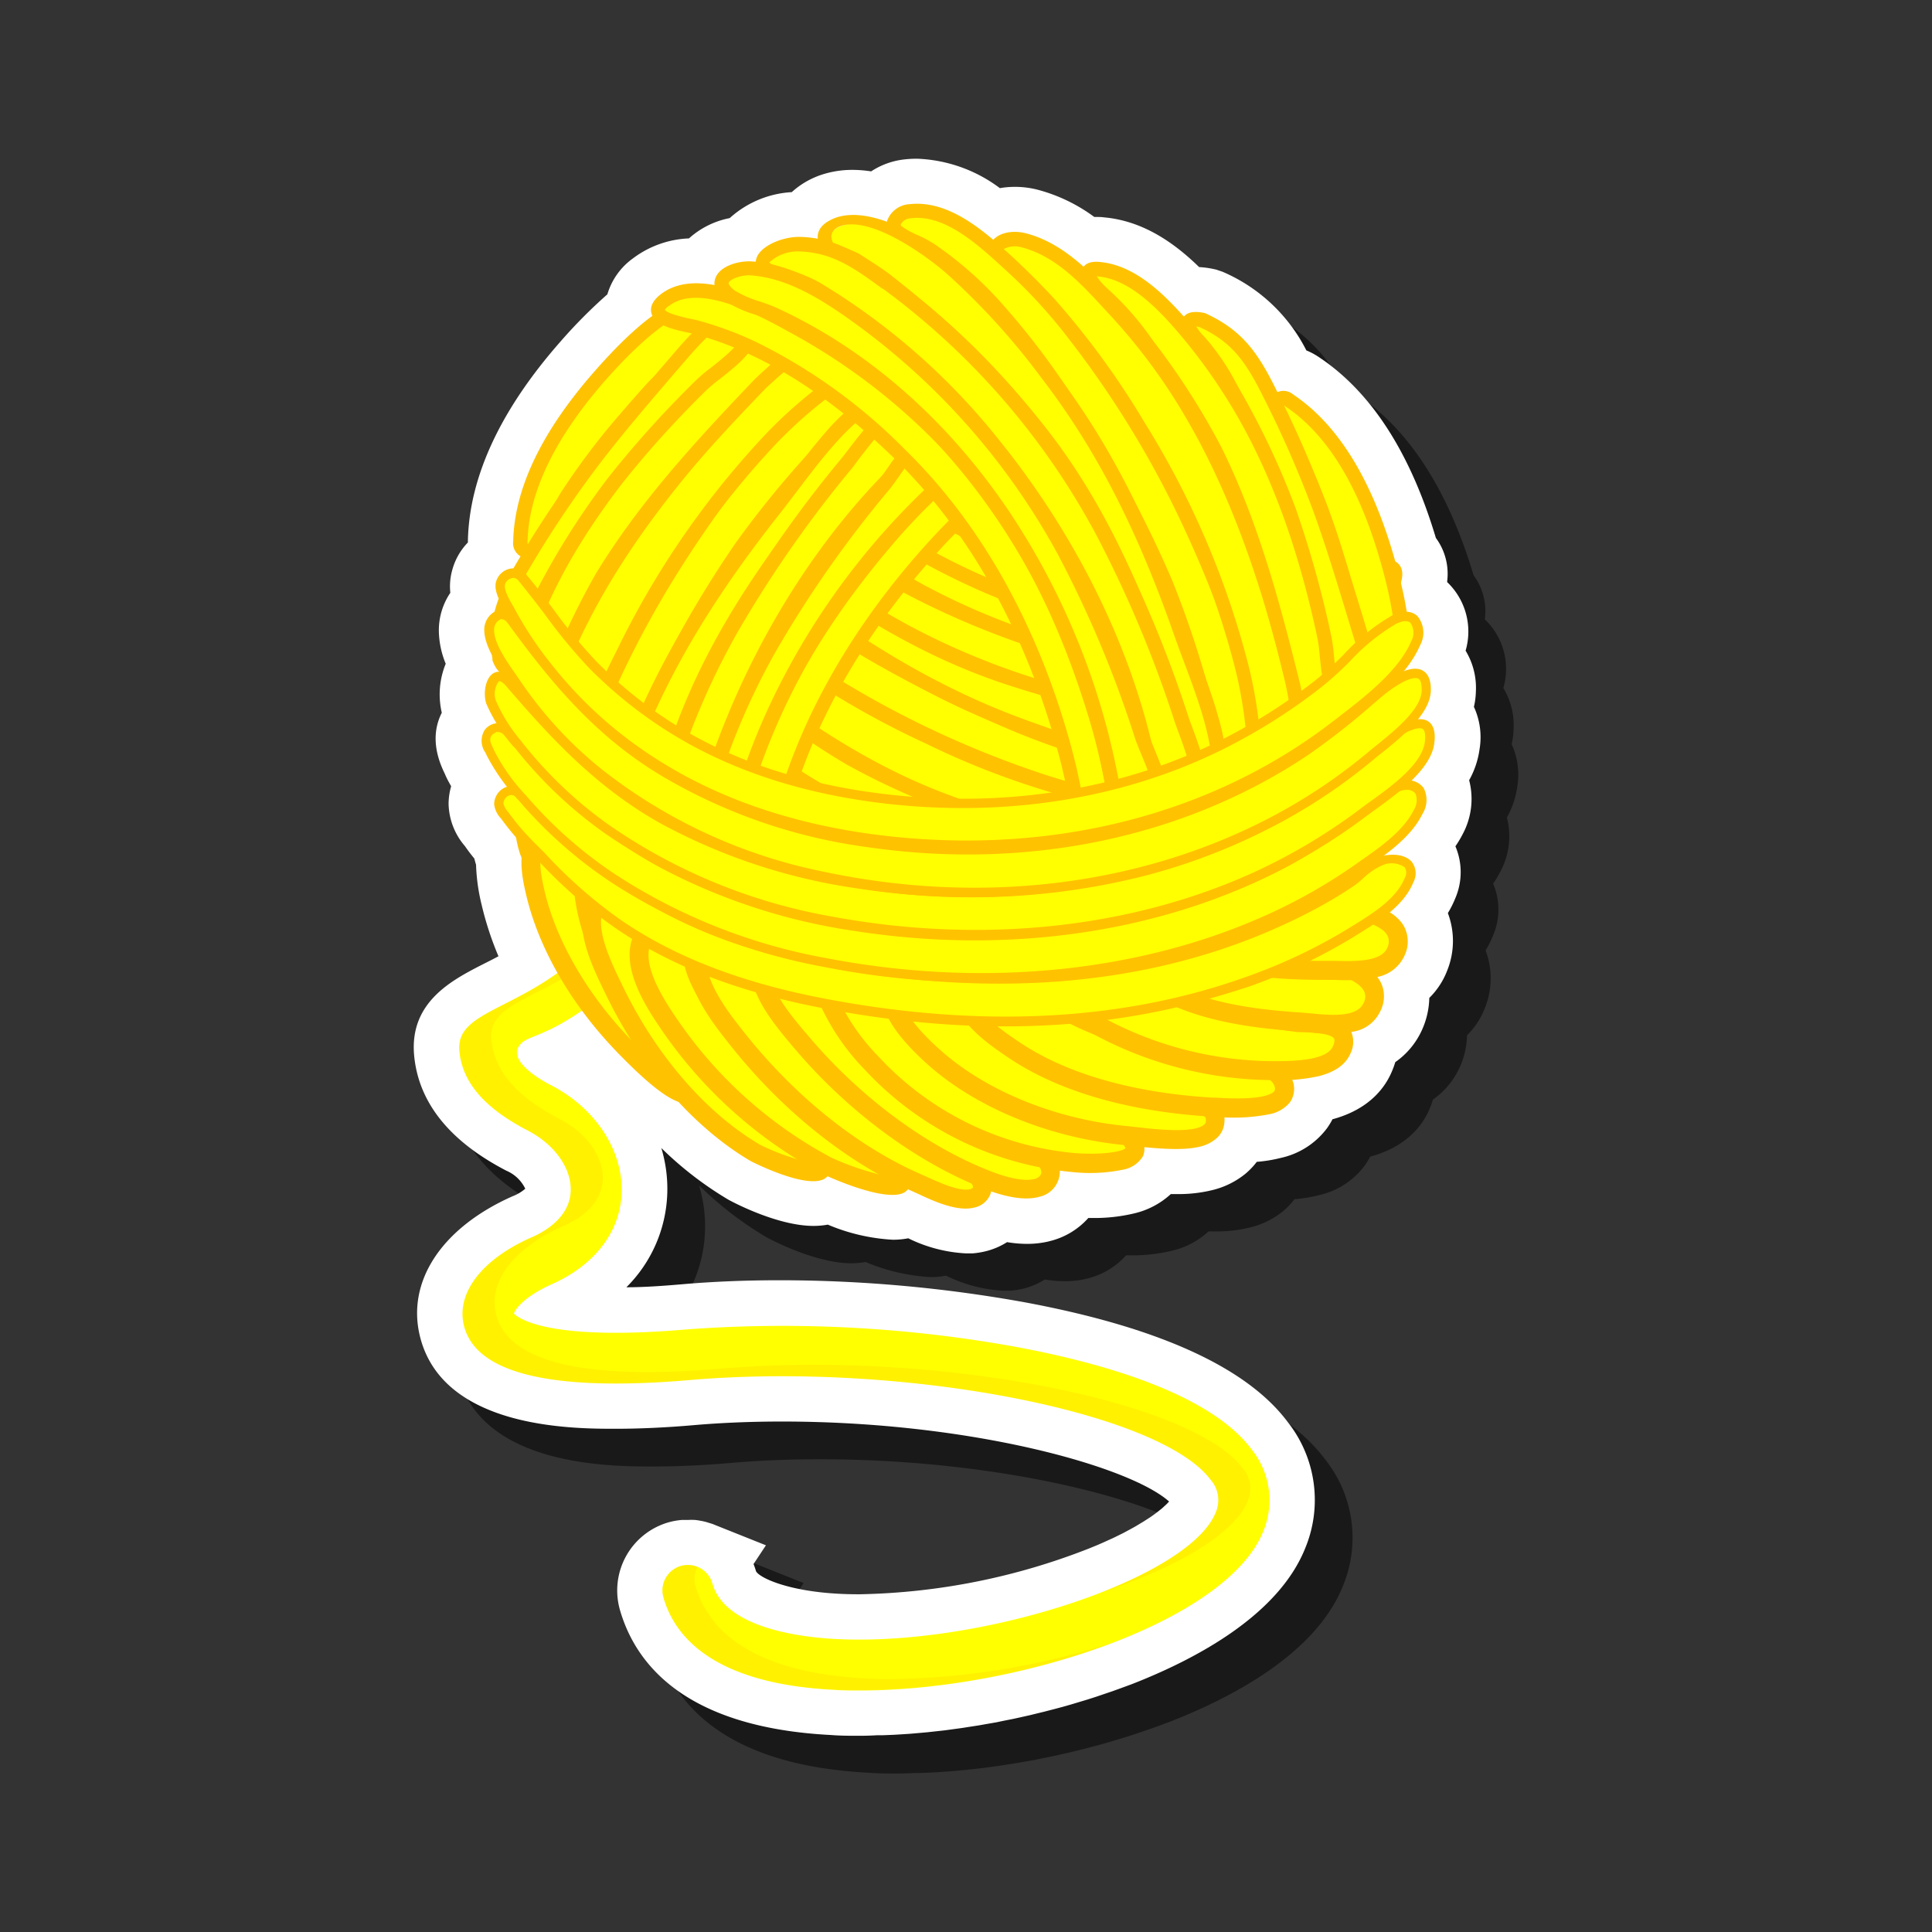 <svg id="Layer_54" data-name="Layer 54" xmlns="http://www.w3.org/2000/svg" viewBox="0 0 256 256"><rect x="0" y="0" width="256" height="256" fill="#333333" stroke="none"/><defs><style>.cls-1{opacity:0.5;}.cls-2{fill:#fff;}.cls-3{fill:#ff0;}.cls-4{opacity:0.1;}.cls-5{fill:#ff7300;}.cls-6{fill:#ffc200;}.cls-7{fill:#12e6db;}.cls-8{fill:#00c1b3;}</style></defs><path class="cls-1" d="M118.93,235c-1.28,0-2.56,0-3.8-.1-19.56-1-26-9.6-28-16.63a9.39,9.39,0,0,1,6.48-11.56,9.73,9.73,0,0,1,1.74-.31c.19,0,.41,0,.63,0h.21a8.44,8.44,0,0,1,.87,0,5.9,5.9,0,0,1,.7.1,7.47,7.47,0,0,1,.9.2l.58.18a2.86,2.86,0,0,1,.41.15l6.84,2.73-1.64,2.48c.12.31.23.62.32.94.38.83,4.09,2.64,10.93,3,.89.05,1.82.07,2.77.07a87.35,87.35,0,0,0,30.46-6.08l1.12-.46.8-.35,1.32-.6.59-.29.65-.32.56-.3.59-.32.52-.29,1-.6.56-.36.37-.24c.27-.18.53-.37.78-.56l.22-.17.47-.37.24-.21.35-.32.16-.15.28-.3h0c-5.15-4.61-26.15-10.6-51.31-10.6-4,0-8,.16-11.67.48s-7.24.48-10.35.48c-5.64,0-22.78,0-25.9-12.11-1.89-7.34,2.8-14.51,12.24-18.7a5.6,5.6,0,0,0,1.68-1,4.9,4.9,0,0,0-2.49-2.38c-7.51-3.89-11.63-9-12.23-15.23-.68-7.14,5.05-10.06,9.23-12.19.62-.31,1.27-.64,1.94-1a42.19,42.19,0,0,1-2.24-6.86,25.28,25.28,0,0,1-.73-5.26c-.08-.27-.16-.55-.23-.83-.46-.56-.87-1.1-1.24-1.64a8.88,8.88,0,0,1-2.17-5.57,8.49,8.49,0,0,1,.34-2.37c-.29-.51-.57-1-.82-1.61l-.09-.19c-1.41-2.92-1.52-5.58-.33-7.94a10.7,10.7,0,0,1,.52-6.49,11.88,11.88,0,0,1-.91-4.32,8.88,8.88,0,0,1,1.52-5.08,8,8,0,0,1,.25-3A8.37,8.37,0,0,1,67,76.88V76.6c.2-8.45,4.32-17.3,12.24-26.31A67,67,0,0,1,85.48,44a9,9,0,0,1,3.4-4.77l.12-.09a13.17,13.17,0,0,1,7.29-2.55,11.28,11.28,0,0,1,5.4-2.69,13.37,13.37,0,0,1,8.22-3.44,11,11,0,0,1,3.36-2.09l.12-.05a13,13,0,0,1,4.59-.81,16.07,16.07,0,0,1,2.45.2,10,10,0,0,1,4.44-1.59,14.93,14.93,0,0,1,1.62-.09,19.43,19.43,0,0,1,11,3.9,11.52,11.52,0,0,1,2-.17,12,12,0,0,1,3.08.4A22.18,22.18,0,0,1,150,33.75h.32c.31,0,.62,0,.95,0,5.22.46,9.37,3.42,12.62,6.59a12.21,12.21,0,0,1,1.93.26l.32.07.83.28.3.13a22.29,22.29,0,0,1,10.83,10.3,9.14,9.14,0,0,1,1.6.85c7,4.63,12.18,12.71,15.56,24a8,8,0,0,1,1.5,5.73l0,.13.09.08a9.05,9.05,0,0,1,2.35,9,9.48,9.48,0,0,1,1.36,5.44,9.7,9.7,0,0,1-.26,2,9.6,9.6,0,0,1,.75,5.6,11.6,11.6,0,0,1-1.38,4.12,9.86,9.86,0,0,1-.82,7.08,15.26,15.26,0,0,1-1,1.68,8.76,8.76,0,0,1,0,6.85,13.83,13.83,0,0,1-1,2,10.47,10.47,0,0,1-.08,7.59,10.22,10.22,0,0,1-2.38,3.65,10.87,10.87,0,0,1-1,4.31,10.43,10.43,0,0,1-3.51,4.2,10.63,10.63,0,0,1-.38,1.07c-.9,2.24-3,5.16-7.94,6.5a9.54,9.54,0,0,1-.72,1.18,10.42,10.42,0,0,1-6.13,3.94,19,19,0,0,1-3.18.52,9.89,9.89,0,0,1-1.48,1.56,11.05,11.05,0,0,1-4.39,2.18,18.68,18.68,0,0,1-4.73.53h-.79a10.77,10.77,0,0,1-4.85,2.56,22.69,22.69,0,0,1-5.55.61h-.53a10,10,0,0,1-5.09,3.06l-.27.07a12.62,12.62,0,0,1-2.76.3,16.47,16.47,0,0,1-2.65-.23,9.49,9.49,0,0,1-2.76,1.19,11,11,0,0,1-1.81.3c-.29,0-.58,0-.87,0a19.5,19.5,0,0,1-7.65-2,10.55,10.55,0,0,1-2.07.19,25.66,25.66,0,0,1-8.59-2,10.63,10.63,0,0,1-1.89.17c-5,0-11.25-3.45-11.31-3.49a46.64,46.64,0,0,1-8.86-6.83,18.72,18.72,0,0,1,.79,5.94A18.37,18.37,0,0,1,88,175.57c2.25,0,4.73-.17,7.4-.4,4-.35,8.37-.53,12.88-.53a182.94,182.94,0,0,1,32.39,2.9c17.82,3.3,29.6,8.66,35,15.94a16.66,16.66,0,0,1,2.3,16.61c-3.53,8.91-14.46,14.74-23,18.07h0l-.49.18-1.09.4-1,.36-1.12.38-1,.34-1.15.37-1,.3-1.16.35-1.05.3-1.16.31-1.05.27c-.32.09-1.17.29-1.17.29l-1.06.26-1.38.31-.87.19-1.22.24-1,.21-1.39.24-.9.16-1.1.17-1.15.18-1.1.15-1.18.16-2.28.25-1,.09-1.27.11-1.2.08-1,.06-1.49.06-.73,0Q120,235,118.93,235Z"/><path class="cls-2" d="M113.93,230c-1.28,0-2.56,0-3.8-.1-19.56-1-26-9.6-28-16.63a9.39,9.39,0,0,1,6.48-11.56,9.73,9.73,0,0,1,1.74-.31c.19,0,.41,0,.63,0h.21a8.44,8.44,0,0,1,.87,0,5.9,5.9,0,0,1,.7.1,7.47,7.47,0,0,1,.9.2l.58.18a2.86,2.86,0,0,1,.41.15l6.84,2.73-1.64,2.48c.12.31.23.62.32.94.38.83,4.09,2.64,10.93,3,.89.05,1.82.07,2.77.07a87.35,87.35,0,0,0,30.46-6.08l1.12-.46.8-.35,1.32-.6.59-.29.65-.32.56-.3.59-.32.52-.29,1-.6.56-.36.37-.24c.27-.18.53-.37.78-.56l.22-.17.47-.37.24-.21.35-.32.16-.15.28-.3h0c-5.15-4.61-26.15-10.6-51.31-10.6-4,0-8,.16-11.67.48s-7.24.48-10.35.48c-5.64,0-22.78,0-25.9-12.11-1.89-7.34,2.8-14.51,12.24-18.7a5.6,5.6,0,0,0,1.68-1,4.9,4.9,0,0,0-2.49-2.38c-7.51-3.89-11.63-9-12.23-15.23-.68-7.14,5.05-10.06,9.23-12.19.62-.31,1.27-.64,1.94-1a42.19,42.19,0,0,1-2.24-6.86,25.28,25.28,0,0,1-.73-5.26c-.08-.27-.16-.55-.23-.83-.46-.56-.87-1.1-1.24-1.64a8.88,8.88,0,0,1-2.17-5.57,8.49,8.49,0,0,1,.34-2.37c-.29-.51-.57-1-.82-1.61l-.09-.19c-1.41-2.92-1.52-5.58-.33-7.94a10.7,10.7,0,0,1,.52-6.49,11.88,11.88,0,0,1-.91-4.32,8.88,8.88,0,0,1,1.52-5.08,8,8,0,0,1,.25-3A8.37,8.37,0,0,1,62,71.88V71.6c.2-8.45,4.32-17.3,12.24-26.31A67,67,0,0,1,80.48,39a9,9,0,0,1,3.4-4.77l.12-.09a13.17,13.17,0,0,1,7.29-2.55,11.28,11.28,0,0,1,5.4-2.69,13.37,13.37,0,0,1,8.22-3.44,11,11,0,0,1,3.36-2.09l.12-.05a13,13,0,0,1,4.59-.81,16.07,16.07,0,0,1,2.45.2,10,10,0,0,1,4.44-1.59,14.93,14.93,0,0,1,1.62-.09,19.43,19.43,0,0,1,11,3.9,11.52,11.52,0,0,1,2-.17,12,12,0,0,1,3.08.4A22.18,22.18,0,0,1,145,28.75h.32c.31,0,.62,0,.95.05,5.22.46,9.37,3.42,12.62,6.59a12.21,12.21,0,0,1,1.93.26l.32.07.83.28.3.13a22.29,22.29,0,0,1,10.83,10.3,9.14,9.14,0,0,1,1.6.85c7,4.63,12.18,12.71,15.56,24a8,8,0,0,1,1.5,5.73l0,.13.09.08a9.05,9.05,0,0,1,2.35,9,9.48,9.48,0,0,1,1.36,5.44,9.7,9.7,0,0,1-.26,2,9.6,9.6,0,0,1,.75,5.6,11.6,11.6,0,0,1-1.38,4.12,9.86,9.86,0,0,1-.82,7.08,15.26,15.26,0,0,1-1,1.68,8.76,8.76,0,0,1,0,6.85,13.83,13.83,0,0,1-1,2,10.47,10.47,0,0,1-.08,7.59,10.22,10.22,0,0,1-2.38,3.65,10.87,10.87,0,0,1-1,4.31,10.43,10.43,0,0,1-3.51,4.2,10.63,10.63,0,0,1-.38,1.07c-.9,2.24-3,5.16-7.94,6.5a9.54,9.54,0,0,1-.72,1.18,10.42,10.42,0,0,1-6.13,3.94,19,19,0,0,1-3.18.52,9.89,9.89,0,0,1-1.48,1.56,11.05,11.05,0,0,1-4.39,2.18,18.68,18.68,0,0,1-4.73.53h-.79a10.77,10.77,0,0,1-4.85,2.56,22.69,22.69,0,0,1-5.55.61h-.53a10,10,0,0,1-5.09,3.06l-.27.07a12.62,12.62,0,0,1-2.76.3,16.47,16.47,0,0,1-2.65-.23,9.49,9.49,0,0,1-2.76,1.19,11,11,0,0,1-1.81.3c-.29,0-.58,0-.87,0a19.5,19.5,0,0,1-7.65-2,10.55,10.55,0,0,1-2.07.19,25.66,25.66,0,0,1-8.59-2,10.63,10.63,0,0,1-1.89.17c-5,0-11.25-3.45-11.31-3.49a46.64,46.64,0,0,1-8.86-6.83,18.72,18.72,0,0,1,.79,5.94A18.37,18.37,0,0,1,83,170.57c2.25,0,4.73-.17,7.4-.4,4-.35,8.37-.53,12.88-.53a182.94,182.94,0,0,1,32.39,2.9c17.82,3.3,29.6,8.66,35,15.94a16.66,16.66,0,0,1,2.3,16.61c-3.53,8.91-14.46,14.74-23,18.07h0l-.49.18-1.09.4-1,.36-1.12.38-1,.34-1.15.37-1,.3-1.16.35-1.05.3-1.16.31-1.05.27c-.32.09-1.17.29-1.17.29l-1.06.26-1.38.31-.87.19-1.22.24-1,.21-1.39.24-.9.16-1.1.17-1.15.18-1.1.15-1.18.16-2.28.25-1,.09-1.27.11-1.2.08-1,.06-1.49.06-.73,0Q115,230,113.93,230Z"/><path class="cls-3" d="M113.93,224c-1.18,0-2.35,0-3.49-.09-16-.82-21.09-7.12-22.54-12.26a3.37,3.37,0,0,1,6.49-1.83c1.68,6,12,7.14,16.4,7.36,19.6,1,46.85-8.09,50.3-16.78a4.06,4.06,0,0,0-.68-4.32c-6.75-9.08-40.92-15.63-69-13.22-18.23,1.56-28.3-.84-29.92-7.14-1.11-4.31,2.29-8.81,8.86-11.73,2.35-1,5.18-3,5.27-6.22.09-3-2.17-6.17-5.75-8-5.67-2.94-8.62-6.36-9-10.48-.49-5,6.6-5.25,14.34-11.37a3.37,3.37,0,0,1,4.73.55c1.15,1.46,1.1,2.44-.36,3.6-7.37,5.82-9.8,4.87-10.86,6.62s1.9,3.87,4.25,5.09c5.88,3,9.56,8.61,9.4,14.21-.16,5.19-3.53,9.63-9.27,12.18-3.56,1.58-4.89,3.32-5,3.89.4.44,4.09,3.71,22.8,2.1a173.12,173.12,0,0,1,43.67,2.3c11.19,2.07,25.71,6.12,31.29,13.62a10.75,10.75,0,0,1,1.53,10.82C162.61,214.86,135,224,113.93,224Z"/><g class="cls-4"><path class="cls-5" d="M160.41,196.08a4.06,4.06,0,0,1,.68,4.32c-1.49,3.76-7.46,7.61-15.33,10.67,9.92-3.25,17.82-7.77,19.57-12.19a4.06,4.06,0,0,0-.67-4.32c-6.75-9.07-40.92-15.62-69-13.22-18.23,1.57-28.3-.84-29.92-7.14-1.11-4.31,2.28-8.8,8.86-11.73,2.35-1,5.17-3,5.27-6.22.09-3-2.17-6.17-5.76-8-5.66-2.93-8.61-6.36-9-10.48-.46-4.77,5.87-5.21,13.12-10.44a3.35,3.35,0,0,0-3,.59c-7.74,6.12-14.83,6.33-14.34,11.37.39,4.12,3.34,7.54,9,10.48,3.58,1.85,5.84,5,5.75,8C75.55,161,72.72,163,70.37,164c-6.57,2.92-10,7.42-8.86,11.73,1.62,6.3,11.69,8.7,29.92,7.14C119.49,180.45,153.66,187,160.41,196.08Z"/><path class="cls-5" d="M118.18,222.48c-1.19,0-2.35,0-3.49-.08-16-.83-21.1-7.13-22.54-12.27a3.34,3.34,0,0,1,.28-2.51,3.37,3.37,0,0,0-4.53,4c1.45,5.14,6.53,11.44,22.54,12.26,1.14.06,2.31.09,3.49.09a98.53,98.53,0,0,0,33.81-6.43A98.64,98.64,0,0,1,118.18,222.48Z"/></g><path class="cls-3" d="M163.88,104.82c-3.76,3.09-9.89,2.14-14.38,1.43a69.72,69.72,0,0,1-12.64-3.13,131.07,131.07,0,0,1-23.45-10.66A161.73,161.73,0,0,1,89.23,75.12c-2-1.64-5.08-3.69-6.06-6.17-1.77-4.44,5.06-7.18,6.63-2.61a2.89,2.89,0,0,0-.27-.56c1.35,3,5.49,5.73,7.94,7.82a132.5,132.5,0,0,0,11,8.59,143.62,143.62,0,0,0,21,11.55,99.56,99.56,0,0,0,17.18,6.44A48.4,48.4,0,0,0,159,102c1.5,0,3.49-.57,4.9-.42S165.34,103.61,163.88,104.82Z"/><path class="cls-6" d="M83.07,64.65a4.89,4.89,0,0,1,4.38-1.54,4.18,4.18,0,0,1,3.18,2.77c1.11,2,3.58,3.91,5.59,5.5.67.53,1.3,1,1.86,1.51a133.18,133.18,0,0,0,11,8.53,144.69,144.69,0,0,0,20.9,11.47,98,98,0,0,0,17,6.38,47.18,47.18,0,0,0,12,1.78,15,15,0,0,0,2.05-.21,12,12,0,0,1,2.95-.2,2,2,0,0,1,1.81,1.47,3.38,3.38,0,0,1-1.3,3.43h0c-4.11,3.38-10.48,2.37-15.13,1.63A70.26,70.26,0,0,1,136.57,104a133.1,133.1,0,0,1-23.63-10.74A161.62,161.62,0,0,1,88.63,75.84c-.38-.32-.8-.65-1.24-1-1.88-1.48-4.21-3.32-5.09-5.54a4.35,4.35,0,0,1,.62-4.48A1.22,1.22,0,0,1,83.07,64.65Zm5.63,1.5A2.17,2.17,0,0,0,87.12,65,3,3,0,0,0,84.37,66a2.45,2.45,0,0,0-.33,2.6c.7,1.75,2.81,3.42,4.51,4.76.46.36.89.71,1.28,1a159.15,159.15,0,0,0,24,17.24,130.28,130.28,0,0,0,23.28,10.59,68.63,68.63,0,0,0,12.5,3.09c4.29.69,10.18,1.62,13.64-1.23a1.56,1.56,0,0,0,.7-1.43c0-.08-.05-.14-.22-.15a10.69,10.69,0,0,0-2.48.19,15.92,15.92,0,0,1-2.32.22,48.43,48.43,0,0,1-12.5-1.83,101.26,101.26,0,0,1-17.34-6.5A146.28,146.28,0,0,1,108,83a134.26,134.26,0,0,1-11.11-8.65c-.53-.45-1.15-.94-1.81-1.46-2.45-1.94-5.23-4.14-6.37-6.68Z"/><path class="cls-3" d="M170.6,98c-2.8,3.89-11.29,4-15.32,3.49a95.61,95.61,0,0,1-18.34-4.73c-12.64-4.38-23.25-11-33.71-19-4.51-3.44-10.54-7.27-13.89-11.9-1.47-2-.18-4.4,2.3-2.88s4.72,4.43,7,6.3C109.39,77.89,121,85.77,134.18,90a111.36,111.36,0,0,0,20.65,4.64q3.25.41,6.53.68C163.07,95.51,173.41,93.37,170.6,98Z"/><path class="cls-6" d="M88.43,62.32l0,0c.68-.73,2-1.14,3.68-.11a25.94,25.94,0,0,1,4.4,3.8,37.42,37.42,0,0,0,2.75,2.57c13.2,10.62,24.06,17,35.19,20.59A110.46,110.46,0,0,0,155,93.75c2,.26,4.21.48,6.49.68,1.23.1,2.42.09,3.69.07h1.31l.41-.1a4.32,4.32,0,0,1,.68-.13,3.35,3.35,0,0,1,3.91,0c1.3.9,1.77,2.2.39,4.19h0c-3.49,4.84-14.45,4.22-16.67,3.92a94.2,94.2,0,0,1-18.53-4.76c-11.27-3.91-21.75-9.81-34-19.13-.93-.71-1.92-1.43-2.94-2.18-3.93-2.87-8.39-6.12-11.14-9.93A3.26,3.26,0,0,1,88.43,62.32Zm78,34-1.29,0c-1.25,0-2.55,0-3.87-.08-2.3-.2-4.51-.43-6.57-.69a111.72,111.72,0,0,1-20.82-4.68C122.53,87.24,111.49,80.79,98.1,70a38.51,38.51,0,0,1-2.9-2.71,24.46,24.46,0,0,0-4-3.52c-.59-.36-1.11-.45-1.32-.21h0c-.23.25-.29,1,.28,1.74C92.67,68.88,97,72,100.83,74.83c1,.75,2,1.48,3,2.19,12,9.2,22.37,15,33.45,18.86a93.43,93.43,0,0,0,18.16,4.68c4.21.55,12.79.74,15.19-2.56a1.41,1.41,0,0,0-.23-2.17,1.39,1.39,0,0,0-2,.2S166.73,96.36,166.44,96.36Z"/><path class="cls-3" d="M94.5,58.11c11.23,12.43,27.1,21.77,43.24,27a88.06,88.06,0,0,0,31.07,4.3,30.4,30.4,0,0,0,5.87-1.32c3.71-1,1.65,3.44-.92,5-4,2.47-7.8,2.27-12.5,2a97.82,97.82,0,0,1-41.71-11.7,159.24,159.24,0,0,1-22.44-15c-2.21-1.76-7.94-5.37-7.88-8.52A3,3,0,0,1,94.5,58.11Z"/><path class="cls-6" d="M89.25,57.38a3.74,3.74,0,0,1,1.44-1,4.13,4.13,0,0,1,4.5,1.06h0C105.78,69.2,121,78.7,138,84.22a86.89,86.89,0,0,0,30.75,4.26,20.34,20.34,0,0,0,4.37-.93l1.29-.36c2.07-.55,2.79.34,3,.91.72,1.68-1.18,4.55-3.23,5.81-4.25,2.6-8.29,2.41-13,2.18h-.08A99.3,99.3,0,0,1,119.1,84.27,159,159,0,0,1,96.53,69.13c-.35-.28-.8-.61-1.3-1-3-2.18-7-5.17-6.94-8.29A3.77,3.77,0,0,1,89.25,57.38Zm4.57,1.36a2.28,2.28,0,0,0-2.46-.58,1.82,1.82,0,0,0-1.2,1.74c0,2.15,4,5.14,6.18,6.74.52.39,1,.73,1.36,1a157,157,0,0,0,22.3,15,97.51,97.51,0,0,0,41.3,11.58h.08c4.55.23,8.13.4,11.88-1.9a5.5,5.5,0,0,0,2.51-3.41,2,2,0,0,0-.84.1l-1.27.35a21.68,21.68,0,0,1-4.81,1A88.91,88.91,0,0,1,137.45,86C120.11,80.38,104.61,70.7,93.82,58.74Z"/><path class="cls-3" d="M184.62,77.19c-2.06,5.64-12.29,6.13-17.17,6.52a82.14,82.14,0,0,1-21.57-1.29c-14.32-2.69-27.55-10.32-38.69-19.53a80.52,80.52,0,0,1-8-7.48c-1.75-1.9-6.27-5.78-6.14-8.52.18-3.79,3.86-2,5.24-.3a79.68,79.68,0,0,0,8.15,8.79c11.45,10.47,25.66,18.8,41,21.76,7.78,1.5,16.08,2.2,23.95,1a46,46,0,0,0,7.94-1.86C180.51,75.9,186,73.24,184.62,77.19Z"/><path class="cls-6" d="M93,44.5a2.34,2.34,0,0,1,1-.66c1.8-.6,4,.9,5.06,2.15a79.67,79.67,0,0,0,8.06,8.7c8.67,7.93,22.74,18.1,40.54,21.53,8.82,1.7,16.77,2,23.63,1a44.13,44.13,0,0,0,7.78-1.82l.55-.21c2.21-.88,4.47-1.64,5.64-.52.63.61.72,1.56.27,2.83h0c-2.16,5.93-12,6.68-17.23,7.08l-.75,0a83.15,83.15,0,0,1-21.81-1.3c-13.09-2.46-26.26-9.09-39.12-19.73a82.21,82.21,0,0,1-8.06-7.56c-.31-.34-.71-.75-1.16-1.2-2.26-2.26-5.35-5.35-5.23-8A3.64,3.64,0,0,1,93,44.5Zm91,31.52c-.25-.1-1.06-.09-3.62.92l-.64.25a46.66,46.66,0,0,1-8.1,1.9c-7.08,1-15.24.71-24.27-1-18.22-3.51-32.59-13.9-41.44-22a80.24,80.24,0,0,1-8.25-8.89c-.81-1-2.34-1.79-3-1.56-.41.13-.52.79-.54,1.31-.09,1.83,2.89,4.81,4.68,6.6.46.47.88.89,1.21,1.24a79.57,79.57,0,0,0,7.87,7.4C120.4,72.6,133.28,79.1,146.06,81.5a81.07,81.07,0,0,0,21.31,1.27l.76,0c4.84-.37,13.86-1.06,15.61-5.85A1.93,1.93,0,0,0,183.91,76Z"/><path class="cls-3" d="M97.78,53.82c18,20.17,46.38,33.9,73.88,29.64,1.71-.26,4.16-1.19,6-1.11,3.84.16,1.69,3.45-.25,4.55-4.2,2.38-9.24,2.59-14,2.47a93.62,93.62,0,0,1-41.3-11A152.75,152.75,0,0,1,99.92,63.43c-2.18-1.72-7.61-4.53-7.48-7.71A3.08,3.08,0,0,1,97.78,53.82Z"/><path class="cls-6" d="M92.51,53.2a3.88,3.88,0,0,1,1.56-1.05,4,4,0,0,1,4.39,1h0c19.41,21.69,48.08,33.21,73,29.35.58-.09,1.27-.27,2-.45a15.35,15.35,0,0,1,4.14-.68c2.12.09,2.78,1,3,1.81.42,1.75-1.42,3.72-2.8,4.5-4.41,2.49-9.54,2.71-14.44,2.59A94.33,94.33,0,0,1,121.66,79.2a151.31,151.31,0,0,1-22.32-15c-.44-.34-1-.76-1.69-1.2C95,61.17,91.38,58.7,91.5,55.68A3.87,3.87,0,0,1,92.51,53.2Zm4.57,1.25a2.14,2.14,0,0,0-2.36-.54,2,2,0,0,0-1.34,1.85c-.08,2,3.17,4.19,5.32,5.65.67.46,1.31.89,1.8,1.28a149.73,149.73,0,0,0,22,14.86,92.35,92.35,0,0,0,40.89,10.88c4.62.12,9.46-.08,13.47-2.35,1.08-.61,2-1.93,1.89-2.42,0-.13-.38-.34-1.22-.38a14.47,14.47,0,0,0-3.6.62,21.82,21.82,0,0,1-2.17.49c-13.18,2-27.36.06-41-5.73A95.71,95.71,0,0,1,97.08,54.45Z"/><path class="cls-3" d="M149.12,109.9c-5,1.69-10.45.1-15.41-1.13a78.18,78.18,0,0,1-15.83-5.86C107,97.51,96.7,89.4,87.9,81.1c-1.79-1.69-10.21-9.81-3.05-10.71,1.9-.23,2.67,1,3.69,2.24a59.26,59.26,0,0,0,5.26,5.6A113,113,0,0,0,123,97.64a106.71,106.71,0,0,0,18.69,7.07c2.36.62,6.74,1.48,9.27,1.84C152.56,106.78,151.65,109.05,149.12,109.9Z"/><path class="cls-6" d="M81.79,70.73a4.63,4.63,0,0,1,2.94-1.27C87,69.18,88,70.51,89,71.68l.28.35a58.65,58.65,0,0,0,5.18,5.52,112.64,112.64,0,0,0,29,19.24,105.15,105.15,0,0,0,18.53,7c2.29.6,6.66,1.47,9.16,1.82a1.74,1.74,0,0,1,1.6,1.56c.13,1.38-1.27,2.94-3.26,3.61h0c-4.93,1.66-10.21.33-14.87-.85l-1.07-.26a79.09,79.09,0,0,1-16-5.93c-9.69-4.82-19.86-12.21-30.2-22-4.74-4.46-6.77-7.85-6-10.07A2.61,2.61,0,0,1,81.79,70.73Zm69,36.75c-2.6-.37-7-1.24-9.35-1.87a106.9,106.9,0,0,1-18.85-7.13A114.13,114.13,0,0,1,93.16,78.92a61.07,61.07,0,0,1-5.35-5.69l-.29-.37c-.92-1.14-1.41-1.68-2.55-1.54-.79.1-1.77.35-2,1-.33,1,.92,3.76,5.54,8.12,10.22,9.63,20.23,16.91,29.75,21.65a77.37,77.37,0,0,0,15.64,5.79l1.08.27c4.62,1.16,9.41,2.37,13.81.89A3.17,3.17,0,0,0,150.79,107.48Z"/><path class="cls-7" d="M108.18,111.43c-8.21-.06-16-5-22.06-10.14-2.42-2.06-13.58-11.81-7.56-13.51,2.91-.83,7,4.74,9,6.42,1.36,1.2,2.74,2.37,4.14,3.53a95.54,95.54,0,0,0,10.54,7.68c1.85,1.13,4.94,2,6.49,3.42C109.46,109.55,110.12,111.44,108.18,111.43Z"/><path class="cls-8" d="M76.56,87.88a3.53,3.53,0,0,1,1.75-1c2.78-.79,5.92,2.55,8.22,5,.63.67,1.18,1.25,1.59,1.62C89.6,94.79,91,95.94,92.24,97a91.84,91.84,0,0,0,10.44,7.61,21.11,21.11,0,0,0,2.51,1.22,15.41,15.41,0,0,1,4.13,2.31,3.05,3.05,0,0,1,.93,3,2,2,0,0,1-2.07,1.19h0c-7-.05-14.62-3.54-22.66-10.37-4.78-4-10.31-9.58-9.59-12.91A2.58,2.58,0,0,1,76.56,87.88Zm32,22.57a1.55,1.55,0,0,0-.46-.93,14.26,14.26,0,0,0-3.61-2,24.17,24.17,0,0,1-2.74-1.34,94.6,94.6,0,0,1-10.65-7.76c-1.31-1.08-2.67-2.24-4.16-3.54-.48-.42-1.06-1-1.73-1.75-1.74-1.85-4.66-5-6.34-4.48-.94.26-1,.66-1.06.81-.38,1.75,3.23,6.21,9,11.08,7.7,6.54,14.92,9.88,21.46,9.92A.85.85,0,0,0,108.51,110.45Z"/><path class="cls-3" d="M138.77,112.09c-4.08,2.19-9.63.87-13.81-.33a73.59,73.59,0,0,1-13.91-5.64C101,100.79,91.68,92.85,83.8,84.71c-1.85-1.9-3.35-3.14-5.16-5.09-1.18-1.27-3.65-4-2.7-6,1.87-4,9.39,5.1,11,6.54,8.06,7.44,16.28,14.79,25.78,20.37,5.11,3,10.49,5,16,7a36.66,36.66,0,0,0,7.91,2.11C136.93,109.7,141.67,110.53,138.77,112.09Z"/><path class="cls-6" d="M75.59,72.42A2.41,2.41,0,0,1,77,71.67c2.56-.41,6.06,3,9.43,6.63.48.5.89.93,1.11,1.14C95.68,87,103.78,94.2,113.15,99.69a94.71,94.71,0,0,0,15,6.65l.86.33a35.93,35.93,0,0,0,7.71,2c.85.12,3.63.62,3.91,2.16.14.77-.33,1.46-1.41,2h0c-4.16,2.23-9.43,1.19-14.51-.26A75.06,75.06,0,0,1,110.62,107c-9-4.73-18.2-12-27.49-21.58-.82-.84-1.57-1.56-2.31-2.25-.91-.87-1.85-1.76-2.86-2.86-1.23-1.32-4.1-4.41-2.87-7.07A3.53,3.53,0,0,1,75.59,72.42Zm62.93,38.74a8.47,8.47,0,0,0-2.07-.58,37.93,37.93,0,0,1-8.11-2.16l-.86-.33a95,95,0,0,1-15.28-6.78c-9.53-5.59-17.71-12.88-25.95-20.49-.27-.25-.68-.69-1.2-1.24-1.64-1.73-6-6.35-7.77-6.06-.09,0-.29,0-.49.46-.7,1.51,1.66,4,2.54,5s1.86,1.88,2.79,2.76c.74.71,1.51,1.45,2.35,2.31,9.16,9.45,18.25,16.6,27,21.23a73.24,73.24,0,0,0,13.73,5.57c4.47,1.28,9.52,2.33,13.11.41Z"/><path class="cls-7" d="M123.63,114c-5.06.76-8.27-.61-12.57-3.09a147.86,147.86,0,0,1-14.39-9.38c-4.54-3.4-8.92-7.11-13.29-10.74-1.53-1.27-10.16-8.18-3.76-9.33,2.57-.46,5.84,4.8,7.38,6.28a138.5,138.5,0,0,0,13.12,11.44,100.48,100.48,0,0,0,14.74,9,35.22,35.22,0,0,0,7.52,3.18C126,112.23,125.33,113.34,123.63,114Z"/><path class="cls-6" d="M77,81.69a4.27,4.27,0,0,1,2.48-1.16c2.45-.44,4.86,2.52,6.79,4.9.54.66,1,1.28,1.4,1.62a136.58,136.58,0,0,0,13,11.36,100.29,100.29,0,0,0,14.61,9l1,.5a28.35,28.35,0,0,0,6.32,2.6c1.51.36,3.27.93,3.36,2.27,0,.61-.27,1.47-2,2.14l-.2,0c-5.13.77-8.46-.48-13.18-3.21a145.15,145.15,0,0,1-14.48-9.44c-3.92-2.94-7.76-6.13-11.47-9.23l-2-1.69c-4.74-3.91-6.7-6.65-6.18-8.64A2.41,2.41,0,0,1,77,81.69Zm46.88,31.16a7.41,7.41,0,0,0-1.7-.56,30.41,30.41,0,0,1-6.74-2.76l-1-.49a103.16,103.16,0,0,1-14.88-9.12A139.83,139.83,0,0,1,86.35,88.4a21.09,21.09,0,0,1-1.55-1.79c-1.36-1.68-3.65-4.48-5-4.23-.52.09-1.42.32-1.54.8s0,2.12,5.55,6.73l2,1.69c3.69,3.08,7.51,6.26,11.39,9.17a140.14,140.14,0,0,0,14.31,9.31c4.39,2.55,7.3,3.66,11.84,3A2.72,2.72,0,0,0,123.86,112.85Z"/><path class="cls-3" d="M74.64,127.56c-3-3.81-2-9.93-1.2-14.41a70.39,70.39,0,0,1,3.34-12.59A131.18,131.18,0,0,1,87.84,77.29a162.59,162.59,0,0,1,17.74-23.88c1.67-1.92,3.78-5,6.27-5.95,4.47-1.7,7.1,5.18,2.5,6.67a2.85,2.85,0,0,0,.56-.26c-3,1.3-5.82,5.39-8,7.81a134.55,134.55,0,0,0-8.77,10.88A145,145,0,0,0,86.28,93.39a100.89,100.89,0,0,0-6.72,17.07,48.27,48.27,0,0,0-2,12.23c0,1.5.5,3.5.33,4.91S75.82,129,74.64,127.56Z"/><path class="cls-6" d="M116.16,47.43a4.93,4.93,0,0,1,1.46,4.4A4.17,4.17,0,0,1,114.8,55c-2,1.09-4,3.52-5.6,5.5-.54.66-1,1.29-1.54,1.84A130.82,130.82,0,0,0,99,73.11,144.25,144.25,0,0,0,87.13,93.8a98.54,98.54,0,0,0-6.67,16.91,46.88,46.88,0,0,0-2,12,13.23,13.23,0,0,0,.17,2.05,12.46,12.46,0,0,1,.15,2.95,2,2,0,0,1-1.5,1.79,3.38,3.38,0,0,1-3.41-1.36h0C70.59,124,71.71,117.62,72.52,113a70.4,70.4,0,0,1,3.37-12.73A132.4,132.4,0,0,1,87,76.82a161,161,0,0,1,17.84-24l1-1.23c1.51-1.85,3.39-4.15,5.62-5a4.35,4.35,0,0,1,4.47.69ZM114.55,53a2.2,2.2,0,0,0,1.23-1.56,3,3,0,0,0-1-2.77,2.47,2.47,0,0,0-2.59-.37c-1.77.67-3.47,2.75-4.84,4.43-.37.45-.72.88-1.06,1.27A160,160,0,0,0,88.64,77.77a130.54,130.54,0,0,0-11,23.1,68.68,68.68,0,0,0-3.3,12.44c-.76,4.29-1.79,10.16,1,13.66a1.6,1.6,0,0,0,1.42.73c.08,0,.14,0,.16-.22A11.77,11.77,0,0,0,76.8,125a17.13,17.13,0,0,1-.19-2.32,48.32,48.32,0,0,1,2-12.46A100.13,100.13,0,0,1,85.44,93a147,147,0,0,1,12-21,131,131,0,0,1,8.84-11c.46-.53,1-1.14,1.49-1.79,2-2.42,4.23-5.16,6.79-6.26Z"/><path class="cls-3" d="M81.34,134.39C77.5,131.52,77.51,123,78.11,119a95.25,95.25,0,0,1,5-18.26c4.59-12.56,11.4-23.06,19.56-33.39,3.51-4.45,7.44-10.41,12.13-13.69,2-1.43,4.4-.1,2.84,2.35s-4.51,4.65-6.42,6.95C102.47,73.52,94.4,85,89.91,98.1a111.19,111.19,0,0,0-5,20.57c-.31,2.17-.57,4.35-.79,6.52C84,126.9,85.92,137.27,81.34,134.39Z"/><path class="cls-6" d="M118.39,52.83l0,0c.72.69,1.11,2,0,3.68a26.08,26.08,0,0,1-3.87,4.33A36.38,36.38,0,0,0,112,63.57c-10.84,13-17.37,23.77-21.18,34.84a110.2,110.2,0,0,0-4.94,20.4c-.29,2-.55,4.2-.79,6.47-.12,1.23-.13,2.43-.13,3.69,0,.44,0,.87,0,1.31a3.62,3.62,0,0,0,.09.42,2.84,2.84,0,0,1,.11.68,3.35,3.35,0,0,1-.09,3.91c-.93,1.29-2.24,1.73-4.2.32h0c-4.79-3.58-4-14.52-3.65-16.74a95.27,95.27,0,0,1,5.08-18.44c4.1-11.21,10.17-21.58,19.7-33.65.72-.91,1.46-1.89,2.22-2.9,2.94-3.88,6.27-8.29,10.11-11A3.27,3.27,0,0,1,118.39,52.83ZM83.05,130.25V129c0-1.25,0-2.55.15-3.87.23-2.29.5-4.5.79-6.55a111.79,111.79,0,0,1,5-20.75c3.89-11.29,10.52-22.21,21.51-35.42a36.93,36.93,0,0,1,2.76-2.86,24.79,24.79,0,0,0,3.59-4c.37-.58.46-1.1.23-1.32h0c-.25-.24-1-.31-1.74.24-3.61,2.52-6.84,6.8-9.69,10.57-.77,1-1.52,2-2.25,2.93C94,79.85,88.05,90.06,84,101.07a93.15,93.15,0,0,0-5,18.08c-.63,4.2-1,12.78,2.3,15.24a1.47,1.47,0,0,0,2-2.15S83,130.55,83.05,130.25Z"/><path class="cls-3" d="M122.5,59c-12.61,11-22.22,26.72-27.73,42.78a87.9,87.9,0,0,0-4.82,31,30.42,30.42,0,0,0,1.22,5.9c.93,3.72-3.46,1.58-5-1-2.39-4.06-2.13-7.83-1.82-12.53a97.8,97.8,0,0,1,12.39-41.5A159.05,159.05,0,0,1,112.17,61.4c1.79-2.18,5.5-7.85,8.65-7.74A3,3,0,0,1,122.5,59Z"/><path class="cls-6" d="M123.31,53.73a3.7,3.7,0,0,1,1,1.45,4.11,4.11,0,0,1-1.13,4.48h0c-11.9,10.39-21.65,25.44-27.46,42.38a87.09,87.09,0,0,0-4.78,30.68,21.31,21.31,0,0,0,.86,4.38c.12.44.24.88.34,1.3.52,2.07-.38,2.78-1,3-1.69.69-4.53-1.26-5.75-3.33-2.54-4.29-2.27-8.32-2-13V125A99.42,99.42,0,0,1,95.93,83.12a159.07,159.07,0,0,1,15.51-22.31c.29-.35.63-.79,1-1.28,2.24-2.92,5.29-6.92,8.41-6.81A3.75,3.75,0,0,1,123.31,53.73Zm-1.43,4.54a2.25,2.25,0,0,0,.62-2.44,1.82,1.82,0,0,0-1.72-1.23c-2.15-.08-5.2,3.92-6.85,6.07-.39.51-.74,1-1,1.33a156.79,156.79,0,0,0-15.33,22,97.52,97.52,0,0,0-12.28,41.1v.08c-.3,4.54-.54,8.13,1.7,11.92a5.53,5.53,0,0,0,3.37,2.56,2,2,0,0,0-.09-.85c-.1-.41-.21-.83-.33-1.27a21.51,21.51,0,0,1-.92-4.83,88.52,88.52,0,0,1,4.88-31.31C99.8,84.2,109.74,68.87,121.88,58.27Z"/><path class="cls-3" d="M101.91,148.76c-5.6-2.16-5.93-12.4-6.23-17.29a82,82,0,0,1,1.65-21.54c2.93-14.27,10.78-27.37,20.18-38.36a81.64,81.64,0,0,1,7.61-7.84c1.93-1.72,5.89-6.17,8.63-6,3.78.25,1.93,3.89.21,5.24A80.78,80.78,0,0,0,125,71c-10.66,11.27-19.23,25.35-22.44,40.62-1.63,7.75-2.47,16-1.43,23.93a45.51,45.51,0,0,0,1.73,8C103.27,144.67,105.83,150.24,101.91,148.76Z"/><path class="cls-6" d="M136.14,57.66a2.36,2.36,0,0,1,.64,1c.56,1.82-1,4-2.24,5a78.71,78.71,0,0,0-8.83,7.91c-8.07,8.54-18.48,22.44-22.21,40.17-1.84,8.79-2.32,16.74-1.41,23.61a43.85,43.85,0,0,0,1.69,7.81c0,.13.12.32.2.55.85,2.23,1.57,4.51.43,5.65-.62.62-1.57.7-2.83.22h0c-5.89-2.27-6.47-12.08-6.78-17.35l-.05-.75a83.66,83.66,0,0,1,1.67-21.79C99.09,96.69,106,83.65,116.8,71A81,81,0,0,1,124.5,63c.34-.3.75-.7,1.21-1.14,2.29-2.22,5.44-5.26,8.1-5.09A3.6,3.6,0,0,1,136.14,57.66Zm-33,90.4c.11-.25.11-1.06-.86-3.63-.1-.27-.18-.49-.23-.64a46,46,0,0,1-1.77-8.14c-.94-7.09-.45-15.25,1.44-24.24,3.82-18.16,14.44-32.36,22.68-41.07a79.47,79.47,0,0,1,9-8.1c1-.8,1.82-2.31,1.61-3-.13-.41-.78-.54-1.3-.57-1.83-.12-4.87,2.81-6.68,4.57-.48.46-.91.87-1.27,1.19a79.62,79.62,0,0,0-7.52,7.75c-10.64,12.44-17.36,25.21-20,37.94a81.15,81.15,0,0,0-1.63,21.3l0,.75c.29,4.85.82,13.87,5.58,15.71A1.86,1.86,0,0,0,103.09,148.06Z"/><path class="cls-3" d="M126.74,62.31C106.26,80,92.06,108.13,95.86,135.69c.23,1.72,1.12,4.18,1,6-.22,3.84-3.48,1.63-4.55-.33-2.3-4.24-2.43-9.28-2.23-14a93.62,93.62,0,0,1,11.68-41.12A151.86,151.86,0,0,1,117.09,64.3c1.76-2.15,4.66-7.54,7.83-7.35A3.07,3.07,0,0,1,126.74,62.31Z"/><path class="cls-6" d="M127.44,57.05a4.05,4.05,0,0,1,1,1.58,4.1,4.1,0,0,1-1.1,4.38h0c-22,19-34,47.51-30.57,72.54.08.58.25,1.27.42,2a15.29,15.29,0,0,1,.61,4.16c-.13,2.11-1.08,2.76-1.86,2.93-1.76.39-3.69-1.48-4.45-2.87-2.42-4.45-2.56-9.59-2.35-14.48A94.4,94.4,0,0,1,101,85.76,152.15,152.15,0,0,1,116.37,63.7c.35-.43.77-1,1.22-1.67,1.84-2.61,4.37-6.2,7.38-6A3.88,3.88,0,0,1,127.44,57.05Zm-1.33,4.56a2.18,2.18,0,0,0,.59-2.35,2,2,0,0,0-1.83-1.38c-2-.11-4.25,3.1-5.74,5.23-.47.67-.92,1.3-1.31,1.78a149.19,149.19,0,0,0-15.23,21.79A92.33,92.33,0,0,0,91,127.38c-.2,4.62-.09,9.45,2.12,13.5.59,1.1,1.89,2.05,2.39,1.94.13,0,.35-.38.4-1.21a14.6,14.6,0,0,0-.56-3.61,22,22,0,0,1-.45-2.19c-1.82-13.21.4-27.35,6.41-40.89A95.87,95.87,0,0,1,126.11,61.61Z"/><path class="cls-3" d="M69.8,112.71c-1.61-5,.08-10.45,1.39-15.39a77.71,77.71,0,0,1,6.12-15.73C82.9,70.81,91.18,60.64,99.62,52c1.72-1.76,10-10,10.76-2.87.2,1.9-1,2.66-2.3,3.65a60.57,60.57,0,0,0-5.69,5.17A113.11,113.11,0,0,0,82.5,86.79a106.58,106.58,0,0,0-7.38,18.57c-.66,2.35-1.6,6.71-2,9.23C72.86,116.2,70.61,115.25,69.8,112.71Z"/><path class="cls-6" d="M110.1,46a4.67,4.67,0,0,1,1.21,3c.24,2.23-1.1,3.28-2.29,4.2l-.36.28a61.09,61.09,0,0,0-5.6,5.09A112.43,112.43,0,0,0,83.34,87.21,104.84,104.84,0,0,0,76,105.61c-.64,2.29-1.58,6.64-2,9.13a1.74,1.74,0,0,1-1.58,1.58c-1.39.1-2.92-1.33-3.56-3.33h0c-1.57-4.95-.15-10.21,1.1-14.85l.29-1.06a78.62,78.62,0,0,1,6.19-15.92C81.46,71.54,89,61.51,99,51.33c4.54-4.66,8-6.64,10.17-5.87A2.63,2.63,0,0,1,110.1,46ZM72.2,114.42c.41-2.59,1.35-6.94,2-9.32a107.23,107.23,0,0,1,7.44-18.73,114.7,114.7,0,0,1,20.06-29.1A60.87,60.87,0,0,1,107.5,52l.37-.3c1.15-.89,1.7-1.37,1.58-2.52-.09-.78-.32-1.77-.94-2-1-.35-3.78.85-8.22,5.41C90.49,62.69,83,72.57,78.15,82A76.31,76.31,0,0,0,72.1,97.56l-.29,1.07c-1.24,4.6-2.53,9.37-1.12,13.79A3.09,3.09,0,0,0,72.2,114.42Z"/><path class="cls-3" d="M69,71.75c.19-8.21,5.26-15.91,10.51-21.88,2.09-2.39,12-13.38,13.63-7.34.78,2.93-4.86,6.94-6.57,8.84q-1.83,2-3.59,4.08a93.4,93.4,0,0,0-7.86,10.41c-1.17,1.83-2.08,4.9-3.53,6.43C70.82,73.06,68.92,73.69,69,71.75Z"/><path class="cls-6" d="M93,40.52a3.61,3.61,0,0,1,1,1.77c.74,2.79-2.66,5.88-5.14,8.14-.69.62-1.28,1.16-1.65,1.57-1.31,1.45-2.48,2.78-3.57,4.06a92,92,0,0,0-7.78,10.31,20.31,20.31,0,0,0-1.26,2.48,15.15,15.15,0,0,1-2.39,4.09,3.05,3.05,0,0,1-3,.89A2,2,0,0,1,68,71.73h0c.16-7,3.78-14.55,10.74-22.48,4.13-4.71,9.75-10.15,13.07-9.37A2.57,2.57,0,0,1,93,40.52ZM69.93,72.1a1.57,1.57,0,0,0,.94-.45,14.36,14.36,0,0,0,2-3.58,23.51,23.51,0,0,1,1.39-2.71,93.45,93.45,0,0,1,7.93-10.52c1.1-1.29,2.28-2.63,3.61-4.1.43-.48,1.06-1,1.78-1.7,1.88-1.71,5-4.58,4.59-6.27-.25-.94-.65-1-.8-1.06-1.74-.41-6.26,3.11-11.23,8.77C73.51,58.07,70.05,65.24,69.9,71.77A.82.82,0,0,0,69.93,72.1Z"/><path class="cls-3" d="M67.78,102.32c-2.12-4.11-.7-9.64.57-13.8a73.66,73.66,0,0,1,5.87-13.81c5.5-10,13.59-19.14,21.86-26.89,1.93-1.81,3.2-3.3,5.17-5.07,1.3-1.16,4-3.59,6.08-2.6,4,1.94-5.26,9.3-6.72,10.83C93,58.92,85.55,67,79.81,76.42c-3.08,5.06-5.14,10.41-7.31,15.89a36.71,36.71,0,0,0-2.24,7.87C70.21,100.52,69.29,105.25,67.78,102.32Z"/><path class="cls-6" d="M108.5,39.82a2.36,2.36,0,0,1,.73,1.4c.37,2.57-3.14,6-6.78,9.32-.51.47-1,.87-1.16,1.09-7.68,8-15,16-20.68,25.28a95.05,95.05,0,0,0-6.9,14.88l-.34.86a35.75,35.75,0,0,0-2.18,7.67c-.13.85-.68,3.62-2.22,3.87-.78.13-1.46-.35-2-1.44h0c-2.17-4.2-1-9.45.5-14.5a74.5,74.5,0,0,1,6-14c4.87-8.86,12.29-18,22-27.12.85-.8,1.58-1.55,2.29-2.27.87-.89,1.78-1.82,2.9-2.82,1.34-1.2,4.48-4,7.11-2.74A3,3,0,0,1,108.5,39.82ZM68.72,102.09a8.91,8.91,0,0,0,.61-2.06A37.63,37.63,0,0,1,71.63,92L72,91.1a96.24,96.24,0,0,1,7-15.16c5.75-9.43,13.18-17.49,20.92-25.6.26-.27.7-.67,1.26-1.18,1.76-1.61,6.45-5.88,6.19-7.67,0-.1,0-.3-.46-.5-1.49-.72-4.07,1.59-5,2.46s-1.92,1.82-2.82,2.74c-.72.73-1.46,1.49-2.34,2.31-9.61,9-16.9,18-21.68,26.66a73,73,0,0,0-5.8,13.64c-1.35,4.45-2.49,9.48-.63,13.09Z"/><path class="cls-3" d="M66.13,87.15c-.67-5.07.75-8.26,3.31-12.51a148.39,148.39,0,0,1,9.61-14.23c3.49-4.49,7.27-8.8,11-13.11,1.3-1.51,8.34-10,9.39-3.6.41,2.57-4.89,5.75-6.4,7.27A139.88,139.88,0,0,0,81.35,63.89a101.39,101.39,0,0,0-9.28,14.59,35.18,35.18,0,0,0-3.3,7.46C67.86,89.59,66.76,88.87,66.13,87.15Z"/><path class="cls-6" d="M99.21,41.05a4.26,4.26,0,0,1,1.12,2.5c.4,2.46-2.6,4.82-5,6.71a21.22,21.22,0,0,0-1.65,1.37A137.43,137.43,0,0,0,82.1,64.46a101.09,101.09,0,0,0-9.19,14.45c-.18.33-.35.66-.52,1a29.35,29.35,0,0,0-2.71,6.27c-.38,1.51-1,3.25-2.32,3.33-.61,0-1.47-.29-2.11-2l0-.2c-.68-5.14.63-8.45,3.44-13.12a146.79,146.79,0,0,1,9.67-14.33c3-3.87,6.27-7.65,9.43-11.31l1.72-2c4-4.67,6.77-6.59,8.75-6A2.47,2.47,0,0,1,99.21,41.05ZM67.27,87.4a6.86,6.86,0,0,0,.59-1.68A30.69,30.69,0,0,1,70.73,79l.51-1a102.15,102.15,0,0,1,9.37-14.73,137.61,137.61,0,0,1,11.74-13,20.87,20.87,0,0,1,1.82-1.52c1.69-1.34,4.53-3.57,4.31-4.94-.08-.52-.3-1.42-.78-1.55s-2.11-.07-6.81,5.44l-1.73,2C86,53.39,82.77,57.15,79.8,61a141.38,141.38,0,0,0-9.55,14.15c-2.63,4.35-3.78,7.24-3.2,11.79A3.88,3.88,0,0,0,67.27,87.4Z"/><path class="cls-3" d="M77.36,114.25c-.94,7.37,3.52,15.85,7.64,21.65a43.13,43.13,0,0,0,4,4.79c.7.73,3.54,2.49,3,3.73-1.13,2.56-7.64-4.18-8.76-5.31C77.6,133.47,72.69,126,70.9,118.17c-.57-2.47-1.34-6.5,1.44-7.94A3.57,3.57,0,0,1,77.36,114.25Z"/><path class="cls-6" d="M91.65,146.17l-.16,0c-1.29.23-3.37-.31-9.06-6.08l-.14-.14c-6.43-6.5-10.91-14.15-12.61-21.54-.51-2.21-1.69-7.38,2.08-9.33a4.57,4.57,0,0,1,5,.42,5,5,0,0,1,1.88,4.91c-1,7.61,4.24,16.25,7.42,20.72a41.92,41.92,0,0,0,3.83,4.66l.68.57c1.34,1.07,3.36,2.71,2.55,4.53A2.11,2.11,0,0,1,91.65,146.17Zm-18.25-35a2.34,2.34,0,0,0-.49.19c-1.81.94-1.42,3.84-.79,6.55,1.57,6.85,5.92,14.26,11.95,20.34l.14.14c3.36,3.41,5.16,4.66,6.06,5.12-.42-.43-1-.91-1.31-1.15a9.12,9.12,0,0,1-.91-.78A43.88,43.88,0,0,1,84,136.62c-3.4-4.78-8.94-14.07-7.86-22.53l0-.09a2.47,2.47,0,0,0-.94-2.46A2.1,2.1,0,0,0,73.4,111.15Z"/><path class="cls-3" d="M85.48,121.59c-.06,4.34,2.73,9.37,4.77,13a53.52,53.52,0,0,0,8.11,11.26,43.66,43.66,0,0,0,5.16,4.54c1.18.89,4,2.05,4.84,3.19,2.68,3.9-7.07-.16-8.25-.85-8.11-4.76-14.58-13-18.64-21.4-1.35-2.78-3.73-7.36-2.92-10.57C79.53,116.87,85.52,117.44,85.48,121.59Z"/><path class="cls-6" d="M108.7,156.41c-2.83.73-9.16-2.52-9.23-2.56-7.53-4.42-14.5-12.41-19.12-21.93l-.24-.48c-1.45-3-3.64-7.46-2.77-10.93a4.71,4.71,0,0,1,5.31-3.57,4.55,4.55,0,0,1,4.08,4.67h0c-.06,4,2.62,8.83,4.58,12.36l0,.07a51.92,51.92,0,0,0,7.92,11,42.42,42.42,0,0,0,5,4.41,15.07,15.07,0,0,0,1.66,1,10.22,10.22,0,0,1,3.45,2.5c1.06,1.53.71,2.46.23,3A1.84,1.84,0,0,1,108.7,156.41ZM81.36,119.47a2.17,2.17,0,0,0-1.6,1.64c-.65,2.6,1.39,6.75,2.6,9.24l.23.48c4.42,9.08,11,16.69,18.15,20.87a30.15,30.15,0,0,0,6.18,2.25,17.94,17.94,0,0,0-2.19-1.33,17.94,17.94,0,0,1-2-1.18,45.73,45.73,0,0,1-5.3-4.68,53.72,53.72,0,0,1-8.31-11.51l0-.07c-2.09-3.78-5-9-4.89-13.6h0a2,2,0,0,0-1.9-2.16A2.45,2.45,0,0,0,81.36,119.47Z"/><path class="cls-3" d="M91.77,126.07c-.13,4.12,4.61,9.33,7,12.28a67.6,67.6,0,0,0,10,10c1.83,1.49,3.75,2.89,5.71,4.21,1.06.71,3.9,1.87,4.57,2.87,2.67,4-8.19-.34-9.47-1A58.74,58.74,0,0,1,88.93,136.1c-1.88-2.72-5-7.33-4.09-10.88C85.84,121.25,91.88,121.89,91.77,126.07Z"/><path class="cls-6" d="M119.31,158.21c-3.06.79-10.23-2.61-10.31-2.65a60,60,0,0,1-21.1-18.75c-1.86-2.71-5.32-7.73-4.28-11.9A4.72,4.72,0,0,1,89,121.36a4.56,4.56,0,0,1,4,4.74h0c-.1,3.21,3.5,7.56,5.89,10.44l.84,1a67.11,67.11,0,0,0,9.81,9.84c1.7,1.39,3.54,2.74,5.62,4.14.29.2.82.47,1.38.76,1.7.89,3,1.59,3.53,2.46,1,1.48.64,2.4.18,2.92A1.84,1.84,0,0,1,119.31,158.21ZM87.64,123.89a2.15,2.15,0,0,0-1.59,1.63c-.77,3.07,2.39,7.66,3.91,9.87a57.45,57.45,0,0,0,20.19,18,36.61,36.61,0,0,0,7.52,2.5,20.22,20.22,0,0,0-2.27-1.32,17.49,17.49,0,0,1-1.62-.91c-2.13-1.43-4-2.83-5.8-4.27a70.06,70.06,0,0,1-10.17-10.2l-.82-1c-2.63-3.16-6.6-7.95-6.47-12.11a2,2,0,0,0-1.89-2.19A2.55,2.55,0,0,0,87.64,123.89Z"/><path class="cls-3" d="M99.22,126.71c3.46,8.4,11,15.51,18.06,21,1.9,1.48,3.87,2.86,5.89,4.19,1.73,1.14,4.84,2.31,6.25,3.82s.8,3-1.18,3.14-5-1.37-6.82-2.17c-9.08-4-17.39-11.1-23.56-18.81-2.06-2.58-4.7-5.95-5.38-9.29A3.5,3.5,0,1,1,99.22,126.71Z"/><path class="cls-6" d="M129.13,160a4.82,4.82,0,0,1-.79.13c-2.06.16-4.71-1-6.64-1.92l-.78-.35c-8.66-3.81-17.19-10.62-24-19.17-1.94-2.43-4.88-6.1-5.64-9.83A4.82,4.82,0,0,1,94.71,123h0a4.62,4.62,0,0,1,5.67,3.28c2.74,6.6,8.51,13.29,17.66,20.44,1.67,1.31,3.57,2.66,5.8,4.14.57.37,1.34.77,2.15,1.19a15.9,15.9,0,0,1,4.33,2.82,3.2,3.2,0,0,1,.9,3.39A2.91,2.91,0,0,1,129.13,160ZM95.35,125.42h0a2.33,2.33,0,0,0-1.64,2.92c.64,3.14,3.35,6.52,5.14,8.76,6.6,8.25,14.79,14.8,23.08,18.45l.81.36c1.59.72,4,1.82,5.41,1.71.51,0,.74-.2.77-.27s0-.38-.41-.78a14.93,14.93,0,0,0-3.64-2.3,25.36,25.36,0,0,1-2.38-1.33c-2.29-1.51-4.24-2.9-6-4.25-9.52-7.44-15.55-14.47-18.45-21.5l0-.1A2.17,2.17,0,0,0,95.35,125.42Z"/><path class="cls-3" d="M107.71,127.92c4.08,8.89,12.4,16.73,21.08,21.17,2.8,1.43,7.12,2.15,9.48,4.37,1.61,1.51,1.07,3.52-1.11,4-2,.44-4.88-.51-6.71-1.25-9-3.59-17.59-10.33-23.86-17.63-1.94-2.27-5.2-5.9-5.68-8.94C100.24,125.36,106.22,124,107.71,127.92Z"/><path class="cls-6" d="M137.58,158.65l-.15,0c-1.78.4-4.28,0-7.44-1.3-8.62-3.45-17.49-10-24.35-18l-.33-.38c-2-2.37-5.13-6-5.63-9.18a4.61,4.61,0,0,1,3.43-5.33h0a4.78,4.78,0,0,1,5.72,2.93c3.74,8.12,11.59,16,20.49,20.54a27.05,27.05,0,0,0,3.34,1.32c2.33.82,4.74,1.66,6.44,3.26a3.43,3.43,0,0,1-1.55,6.1Zm-33.82-31.73h0a2.11,2.11,0,0,0-1.6,2.54c.39,2.51,3.2,5.77,5.06,7.93l.33.39c6.6,7.69,15.12,14,23.38,17.28,2.6,1.05,4.72,1.47,6,1.19a1.3,1.3,0,0,0,1.05-.74,1.25,1.25,0,0,0-.52-1.14c-1.3-1.23-3.46-2-5.55-2.72a29.36,29.36,0,0,1-3.64-1.45c-9.4-4.8-17.69-13.14-21.65-21.76l0-.08A2.26,2.26,0,0,0,103.76,126.92Z"/><path class="cls-3" d="M116.27,129.9c4.48,9.27,13.49,15.37,23.11,18.46a33.48,33.48,0,0,0,3.93,1c1.74.34,5.06-.2,6.32,1.25,3.45,3.93-5.49,3.54-7.27,3.4a41.76,41.76,0,0,1-26.88-13.21,29.16,29.16,0,0,1-5.24-7.37C107.93,128.58,114.26,124.89,116.27,129.9Z"/><path class="cls-6" d="M148.74,155a21.66,21.66,0,0,1-6.47.32,43,43,0,0,1-27.71-13.61,30.41,30.41,0,0,1-5.45-7.68,5.51,5.51,0,0,1,.37-5.73,4.4,4.4,0,0,1,7.93,1.1c3.93,8.1,11.87,14.41,22.35,17.78a33.63,33.63,0,0,0,3.79,1,13.66,13.66,0,0,0,1.77.12c1.89.06,4,.12,5.25,1.52s1.21,2.71.85,3.43A3.9,3.9,0,0,1,148.74,155Zm-35.92-26.17a2.43,2.43,0,0,0-1.31.93,3.09,3.09,0,0,0-.14,3.2,27.72,27.72,0,0,0,5,7,40.43,40.43,0,0,0,26.06,12.83c3.37.25,6.16-.13,6.7-.65a2.14,2.14,0,0,0-.46-.69c-.51-.58-2.21-.63-3.44-.67a14.16,14.16,0,0,1-2.17-.17,33.41,33.41,0,0,1-4.08-1.09c-11.16-3.58-19.63-10.37-23.85-19.11l0-.08a2.29,2.29,0,0,0-1.65-1.59A1.75,1.75,0,0,0,112.82,128.82Z"/><path class="cls-3" d="M126.1,130c4.44,8.86,14.9,13,24,15.19a43.45,43.45,0,0,0,6.22,1.06c1.63.14,4.84-.21,4.69,2.37-.22,3.62-8.86,2.11-11.42,1.89-9.23-.81-19.23-4.37-26.15-10.69-2.26-2.07-5.46-5.34-5.53-8.52C117.82,126.23,124.31,126,126.1,130Z"/><path class="cls-6" d="M159.11,151.91c-2.25.58-5.37.31-8.45,0l-1.15-.13c-10.28-.9-20.33-5-26.88-11-2.51-2.3-5.85-5.77-5.94-9.42a4.91,4.91,0,0,1,3.86-5.23,5.94,5.94,0,0,1,6.68,3.37c3.4,6.75,11.2,11.63,23.19,14.5a40.65,40.65,0,0,0,6,1l.78,0c1.35.05,3.21.12,4.29,1.3a3.12,3.12,0,0,1,.75,2.35,3.08,3.08,0,0,1-1.14,2.26A5.05,5.05,0,0,1,159.11,151.91ZM121,128.55a2.43,2.43,0,0,0-1.81,2.71c.07,3,3.88,6.49,5.13,7.63,6.16,5.63,15.66,9.51,25.41,10.36l1.22.14c2.14.24,7.17.82,8.59-.36a.64.64,0,0,0,.25-.5c0-.37-.08-.48-.11-.51-.37-.41-1.72-.46-2.53-.49-.33,0-.64,0-.91-.05a42.67,42.67,0,0,1-6.4-1.09c-12.93-3.09-21.07-8.27-24.86-15.84l0-.05a3.48,3.48,0,0,0-3.86-2Z"/><path class="cls-3" d="M134.84,128.52c5.45,7.07,15.36,9.26,23.65,10.85,2.62.51,10.28,1,11.48,3.94,1.79,4.31-7.36,3.5-9.39,3.38-8.78-.52-18.72-2.56-26.12-7.51-2.66-1.78-7.8-5.24-7-9A4.19,4.19,0,0,1,134.84,128.52Z"/><path class="cls-6" d="M168.16,147.65a25.1,25.1,0,0,1-7.31.31l-.35,0c-7.6-.45-18.41-2.16-26.74-7.72-2.76-1.85-8.51-5.69-7.5-10.34a5.22,5.22,0,0,1,4-4,5.46,5.46,0,0,1,5.58,1.9v0c5,6.48,14,8.68,22.89,10.38.44.09,1,.17,1.74.28,4.95.71,9.5,1.59,10.67,4.42a3.11,3.11,0,0,1-.22,3.19A4.66,4.66,0,0,1,168.16,147.65Zm-37.41-19.37a2.77,2.77,0,0,0-2.05,2.13c-.65,3,4.33,6.31,6.45,7.73,7.86,5.25,18.21,6.87,25.5,7.3l.36,0c6.24.41,7.58-.49,7.87-.89,0-.06.17-.23-.06-.78-.72-1.74-6.33-2.55-8.72-2.9-.73-.11-1.36-.2-1.85-.29-9.31-1.79-18.86-4.14-24.39-11.31a3,3,0,0,0-3-1Z"/><path class="cls-3" d="M145.25,125.2c3,3.68,8.53,5.56,12.84,7a62.61,62.61,0,0,0,13.48,3.23c2.05.22,7.76-.27,6.16,3.66-1.15,2.85-6.76,2.77-9.28,2.75a49.08,49.08,0,0,1-23.14-6c-2.86-1.61-8-4.82-7.61-8.66S143,122.22,145.25,125.2Z"/><path class="cls-6" d="M174.77,142.59a24.33,24.33,0,0,1-6.24.53h-.09a50.5,50.5,0,0,1-23.75-6.2c-2.15-1.21-8.69-4.9-8.23-9.87a5.16,5.16,0,0,1,3.83-4.6,5.51,5.51,0,0,1,6,2c2.7,3.35,7.93,5.14,12.13,6.57l.12.05a60.59,60.59,0,0,0,13.21,3.17c.3,0,.67.05,1.09.06,2.05.09,4.86.2,6,2a3.48,3.48,0,0,1,.09,3.32C178.22,141.24,176.61,142.12,174.77,142.59ZM141,124.84H141a2.71,2.71,0,0,0-2,2.43c-.21,2.23,2.14,4.74,7,7.47a47.91,47.91,0,0,0,22.53,5.87h.1c2,0,7.2.06,8-2,.1-.22.29-.77.13-1-.45-.69-2.86-.79-4-.84-.48,0-.91,0-1.25-.07a63,63,0,0,1-13.76-3.3l-.12,0c-4.51-1.54-10.13-3.46-13.28-7.39l0,0A3,3,0,0,0,141,124.84Z"/><path class="cls-3" d="M153,118.68c5.88,6,15.09,6,22.64,8.53,2.67.88,8,2.36,6.15,6.3-1.45,3.12-6.74,2.08-9.42,1.91-7.63-.49-16.66-1.76-22.5-7.17-2.09-1.94-5.23-5.44-3.93-8.53A4.22,4.22,0,0,1,153,118.68Z"/><path class="cls-6" d="M179.52,136.66a18.09,18.09,0,0,1-6,.11l-1.21-.1c-7.59-.49-17.1-1.78-23.27-7.51-5-4.63-5.06-8-4.24-9.92a5.24,5.24,0,0,1,4-3.19,5.73,5.73,0,0,1,5.14,1.77c3.87,3.91,9.51,5.16,15,6.37A72.38,72.38,0,0,1,176,126l.44.15c2.22.72,5.56,1.81,6.62,4.24a4.28,4.28,0,0,1-.17,3.62A4.83,4.83,0,0,1,179.52,136.66Zm-30.58-18.09a2.7,2.7,0,0,0-1.87,1.63c-1,2.36,1.85,5.48,3.63,7.13,5.59,5.19,14.55,6.38,21.73,6.84l1.29.11c2.41.24,6,.58,6.92-1.3a1.76,1.76,0,0,0,.14-1.57c-.6-1.4-3.41-2.32-5.09-2.86l-.46-.15a65.89,65.89,0,0,0-6.92-1.77c-5.81-1.29-11.83-2.62-16.22-7.07l0,0a3.2,3.2,0,0,0-2.88-1Z"/><path class="cls-3" d="M155.26,113.2c6.27,5.54,15.46,5,23.17,7,2.72.69,8.13,1.8,6.57,5.86-1.24,3.21-6.59,2.54-9.27,2.56-7.65,0-16.74-.61-22.94-5.61-2.22-1.79-5.59-5.07-4.51-8.24A4.23,4.23,0,0,1,155.26,113.2Z"/><path class="cls-6" d="M182.41,129.47a20.08,20.08,0,0,1-5.45.37c-.45,0-.86,0-1.22,0-7.61,0-17.18-.6-23.73-5.89-5.31-4.27-5.6-7.59-4.91-9.61a5.22,5.22,0,0,1,3.76-3.45,5.73,5.73,0,0,1,5.25,1.41c4.12,3.64,9.84,4.49,15.36,5.32a70.5,70.5,0,0,1,7.27,1.34l.46.11c2.26.57,5.67,1.43,6.89,3.78a4.28,4.28,0,0,1,.08,3.63A5,5,0,0,1,182.41,129.47Zm-31-16.16a2.73,2.73,0,0,0-1.95,1.81c-.82,2.43,2.23,5.34,4.11,6.87,5.94,4.79,15,5.36,22.16,5.33.38,0,.82,0,1.29,0,2.42.06,6.07.16,6.82-1.78a1.81,1.81,0,0,0,0-1.58c-.7-1.35-3.57-2.07-5.28-2.5l-.47-.12a70.75,70.75,0,0,0-7-1.29c-5.89-.88-12-1.79-16.67-5.94l0,0a3.18,3.18,0,0,0-2.94-.8Z"/><path class="cls-3" d="M120.64,28c4.84-.52,9.45,3.65,12.81,6.71a69.55,69.55,0,0,1,8.84,9.55A130.58,130.58,0,0,1,156,66,162.19,162.19,0,0,1,166.72,93.8c.72,2.44,2.21,5.87,1.67,8.48-1,4.69-8.18,3.23-7-1.45a2.09,2.09,0,0,0-.08.61c.52-3.25-1.45-7.8-2.35-10.9a132.06,132.06,0,0,0-4.5-13.23A144.73,144.73,0,0,0,143.27,56.1a101.22,101.22,0,0,0-10.82-14.81,48.42,48.42,0,0,0-9.26-8.24c-1.25-.83-3.22-1.45-4.32-2.35S118.76,28.19,120.64,28Z"/><path class="cls-6" d="M166.11,105.94a4.93,4.93,0,0,1-4.5-1.13,4.17,4.17,0,0,1-1.14-4.06c.15-2.25-.84-5.23-1.65-7.66-.27-.81-.52-1.58-.73-2.29a129.5,129.5,0,0,0-4.47-13.14A144.28,144.28,0,0,0,142.47,56.6a98.28,98.28,0,0,0-10.72-14.68,46.71,46.71,0,0,0-9.08-8.09,14.48,14.48,0,0,0-1.82-.95,12.55,12.55,0,0,1-2.58-1.46,2,2,0,0,1-.7-2.22,3.36,3.36,0,0,1,3-2.15h0c5.29-.57,10.06,3.77,13.54,6.94A70.63,70.63,0,0,1,143,43.66,133,133,0,0,1,156.87,65.6a161.66,161.66,0,0,1,10.74,27.93c.14.47.31,1,.49,1.52.75,2.26,1.69,5.08,1.21,7.42a4.34,4.34,0,0,1-3,3.4Zm-3.88-4.36a2.18,2.18,0,0,0,.67,1.87,3,3,0,0,0,2.88.63,2.43,2.43,0,0,0,1.69-2c.38-1.85-.46-4.4-1.15-6.45-.18-.55-.36-1.08-.5-1.57A159.56,159.56,0,0,0,155.2,66.46a130.47,130.47,0,0,0-13.64-21.64,68.65,68.65,0,0,0-8.75-9.44c-3.21-2.93-7.62-7-12.07-6.46a1.59,1.59,0,0,0-1.38.81c0,.08,0,.14.1.24a11,11,0,0,0,2.19,1.21,16.68,16.68,0,0,1,2.06,1.09,48.36,48.36,0,0,1,9.43,8.39,100.5,100.5,0,0,1,10.92,15A146,146,0,0,1,155.36,77a133.36,133.36,0,0,1,4.53,13.33c.2.67.45,1.42.71,2.22,1,3,2.1,6.33,1.66,9.08Z"/><path class="cls-3" d="M111.28,30c4.48-1.71,11.64,2.84,14.72,5.5a95.17,95.17,0,0,1,12.73,14c8.15,10.6,13.38,22,17.74,34.39,1.88,5.34,4.82,11.85,5.07,17.58.12,2.49-2.26,3.77-3.5,1.13s-1.52-6.29-2.43-9.13c-4.22-13.07-9.63-26-18.26-36.84a112,112,0,0,0-14.71-15.22c-1.66-1.41-3.37-2.8-5.08-4.15C116.21,36.21,106.39,32.32,111.28,30Z"/><path class="cls-6" d="M160.35,104.94h0c-1,.24-2.3-.14-3.14-1.93a25.86,25.86,0,0,1-1.59-5.59,34.88,34.88,0,0,0-.89-3.65c-5.2-16.13-10.78-27.4-18.09-36.54A110.43,110.43,0,0,0,122,42.14c-1.56-1.33-3.26-2.72-5-4.13a36.27,36.27,0,0,0-3-2.09l-1.11-.71-.4-.15a3.59,3.59,0,0,1-.64-.26,3.35,3.35,0,0,1-3.25-2.18c-.58-1.47-.26-2.81,2-3.72h0c5.58-2.12,14.4,4.42,16.09,5.88a94.8,94.8,0,0,1,12.87,14.16c7.27,9.46,12.78,20.14,17.88,34.65.38,1.1.82,2.25,1.26,3.43,1.71,4.56,3.65,9.73,3.86,14.41A3.27,3.27,0,0,1,160.35,104.94Zm-46.49-71.3,1.08.7c1.06.68,2.15,1.37,3.2,2.19,1.81,1.43,3.53,2.84,5.11,4.18a111.82,111.82,0,0,1,14.83,15.35c7.46,9.33,13.14,20.78,18.42,37.13a38,38,0,0,1,.94,3.85,24,24,0,0,0,1.45,5.18c.29.62.68,1,1,.9h0c.33-.08.77-.64.73-1.6-.2-4.39-2.09-9.41-3.75-13.85-.45-1.19-.88-2.35-1.27-3.46-5-14.31-10.46-24.83-17.6-34.13A93.11,93.11,0,0,0,125.38,36.2c-3.21-2.78-10.28-7.65-14.1-6.21-1.37.56-1.15,1.54-1,1.94a1.41,1.41,0,0,0,1.74.91S113.61,33.48,113.86,33.64Z"/><path class="cls-3" d="M153,105.12c-2.56-16.55-10.69-33.07-21.31-46.32a88,88,0,0,0-23.6-20.66A30.86,30.86,0,0,0,102.43,36c-3.65-1.21.52-3.77,3.53-3.68,4.71.15,7.76,2.39,11.56,5.17A97.76,97.76,0,0,1,146,70.19a158.7,158.7,0,0,1,10.49,24.9c.88,2.68,3.69,8.85,1.91,11.45A3,3,0,0,1,153,105.12Z"/><path class="cls-6" d="M157,108.61a3.78,3.78,0,0,1-1.74,0,4.13,4.13,0,0,1-3.18-3.36v0c-2.41-15.6-9.9-31.89-21.11-45.87a86.88,86.88,0,0,0-23.35-20.45,20.87,20.87,0,0,0-4.17-1.62l-1.28-.41c-2-.67-2.14-1.81-2-2.43.32-1.8,3.48-3.15,5.89-3.08,5,.16,8.24,2.54,12,5.3l.06,0a99.18,99.18,0,0,1,28.71,33,159.2,159.2,0,0,1,10.55,25c.14.43.33,1,.55,1.54,1.27,3.44,3,8.16,1.24,10.74A3.73,3.73,0,0,1,157,108.61ZM153.89,105a2.28,2.28,0,0,0,1.73,1.84,1.83,1.83,0,0,0,2-.8c1.21-1.78-.53-6.5-1.46-9-.23-.61-.43-1.15-.57-1.6a157.41,157.41,0,0,0-10.43-24.75A97.4,97.4,0,0,0,117,38.26l-.07,0c-3.67-2.68-6.57-4.8-11-4.94a5.49,5.49,0,0,0-4,1.47,2,2,0,0,0,.75.38l1.25.4a22.09,22.09,0,0,1,4.58,1.81,88.71,88.71,0,0,1,23.84,20.88C143.8,72.44,151.43,89,153.89,105Z"/><path class="cls-3" d="M88.13,39.68c4.82-3.58,13.65,1.62,17.94,4a81.91,81.91,0,0,1,17.31,12.93C133.87,66.7,140.74,80.34,145,94.16a82.47,82.47,0,0,1,2.55,10.62c.42,2.55,2.07,8.28.45,10.5-2.23,3.07-4.32-.45-4.54-2.62a80.25,80.25,0,0,0-2-11.83c-3.82-15-11.12-29.81-22.31-40.7-5.68-5.52-12.23-10.67-19.45-14a45,45,0,0,0-7.66-2.81C90.86,43,84.78,42.2,88.13,39.68Z"/><path class="cls-6" d="M146.78,117.34a2.33,2.33,0,0,1-1.21,0c-1.84-.5-2.89-3-3-4.59a79.3,79.3,0,0,0-2-11.69c-2.89-11.39-9.07-27.62-22-40.26-6.44-6.26-12.9-10.91-19.19-13.82a43.94,43.94,0,0,0-7.5-2.75l-.58-.13c-2.33-.48-4.64-1.08-5-2.66-.19-.86.26-1.7,1.33-2.51h0c5.06-3.76,13.66,1,18.28,3.56l.66.36A83.3,83.3,0,0,1,124,55.91c9.59,9.24,16.95,22,21.86,38a81.56,81.56,0,0,1,2.57,10.75c.08.46.2,1,.32,1.64.65,3.13,1.53,7.41,0,9.56A3.64,3.64,0,0,1,146.78,117.34ZM88.09,41.05c.15.22.83.66,3.53,1.22l.67.14a46.71,46.71,0,0,1,7.81,2.86,72.86,72.86,0,0,1,19.71,14.19C133.11,72.4,139.42,89,142.37,100.6a80.3,80.3,0,0,1,2,12c.13,1.28,1,2.78,1.68,3,.41.11.86-.38,1.17-.8,1.08-1.48.23-5.61-.28-8.08-.14-.65-.26-1.24-.33-1.71a80.67,80.67,0,0,0-2.52-10.5c-4.82-15.65-12-28.16-21.37-37.18a81.31,81.31,0,0,0-17.11-12.77l-.67-.37c-4.25-2.35-12.16-6.73-16.25-3.69A1.73,1.73,0,0,0,88.09,41.05Z"/><path class="cls-3" d="M147.87,106.91c-4-26.77-20.14-53.81-45.46-65.35-1.57-.72-4.13-1.29-5.59-2.34-3.11-2.24.5-3.81,2.72-3.67,4.81.32,9.14,2.91,13,5.61A93.39,93.39,0,0,1,141,73,151.87,151.87,0,0,1,151.36,97.7c.88,2.63,3.87,8,2,10.55A3.08,3.08,0,0,1,147.87,106.91Z"/><path class="cls-6" d="M151.94,110.32a3.89,3.89,0,0,1-1.89,0,4.06,4.06,0,0,1-3.1-3.27v0C142.64,78.27,125,52.9,102,42.41c-.53-.24-1.21-.47-1.92-.72A15.09,15.09,0,0,1,96.28,40c-1.72-1.23-1.76-2.39-1.49-3.14.61-1.69,3.23-2.33,4.81-2.22,5.05.33,9.47,3,13.49,5.77a94.12,94.12,0,0,1,28.77,32.19,150.79,150.79,0,0,1,10.39,24.83c.17.52.46,1.21.76,1.93,1.22,3,2.89,7,1.13,9.45A3.88,3.88,0,0,1,151.94,110.32Zm-3.14-3.56a2.16,2.16,0,0,0,1.68,1.75,2,2,0,0,0,2.14-.81c1.15-1.61-.35-5.24-1.35-7.65-.31-.75-.6-1.46-.8-2a149.11,149.11,0,0,0-10.26-24.52A92.15,92.15,0,0,0,112,41.93c-3.8-2.65-8-5.13-12.55-5.44-1.24-.08-2.74.5-2.91,1,0,.12.13.49.81,1a14.15,14.15,0,0,0,3.35,1.46c.76.26,1.47.51,2.08.78,12.14,5.54,22.9,15,31.11,27.3A95.9,95.9,0,0,1,148.8,106.76Z"/><path class="cls-3" d="M135.77,31.84c5.13,1.35,8.79,5.66,12.26,9.41a78.32,78.32,0,0,1,10,13.59c6.11,10.49,10.27,22.92,13.07,34.69.57,2.39,3.15,13.81-3.33,10.63-1.72-.85-1.68-2.32-1.85-3.9a60.84,60.84,0,0,0-1.32-7.57,113.38,113.38,0,0,0-13.74-32.25,106.54,106.54,0,0,0-11.74-16.17c-1.63-1.82-4.81-5-6.73-6.63C131.18,32.56,133.19,31.17,135.77,31.84Z"/><path class="cls-6" d="M170.52,101.56a4.59,4.59,0,0,1-3.15-.56c-2-1-2.18-2.69-2.33-4.19l0-.45a57.76,57.76,0,0,0-1.29-7.45,112.66,112.66,0,0,0-13.63-32,105.39,105.39,0,0,0-11.63-16c-1.59-1.77-4.76-4.89-6.66-6.56a1.74,1.74,0,0,1-.48-2.18C132,30.93,134,30.4,136,30.93h0c5,1.32,8.71,5.34,12,8.88l.74.81a78.54,78.54,0,0,1,10.14,13.75c5.45,9.35,9.88,21.11,13.17,34.95,1.51,6.32,1.35,10.27-.48,11.73A2.88,2.88,0,0,1,170.52,101.56ZM133,33c2,1.74,5.14,4.86,6.79,6.69A107.72,107.72,0,0,1,151.67,56a114.45,114.45,0,0,1,13.85,32.52,61.56,61.56,0,0,1,1.34,7.69l0,.47c.14,1.46.25,2.18,1.28,2.68.71.35,1.67.68,2.18.27.84-.67,1.3-3.64-.17-9.83-3.25-13.66-7.61-25.24-13-34.43a76.71,76.71,0,0,0-9.89-13.43l-.75-.81c-3.23-3.52-6.56-7.15-11.05-8.33A3.17,3.17,0,0,0,133,33Z"/><path class="cls-3" d="M170.82,53.05c6.83,4.56,10.62,13,12.86,20.59.9,3,4.87,17.33-1.1,15.44-2.88-.91-3.26-7.82-3.94-10.28-.49-1.75-1-3.49-1.53-5.22a94.94,94.94,0,0,0-4.59-12.21c-.92-2-3-4.38-3.54-6.43C168.72,53.92,169.21,52,170.82,53.05Z"/><path class="cls-6" d="M184.31,90.1a3.66,3.66,0,0,1-2-.12c-2.75-.87-3.55-5.4-4.12-8.7-.16-.91-.3-1.7-.45-2.23-.52-1.89-1-3.59-1.51-5.19a93.22,93.22,0,0,0-4.55-12.09,21.19,21.19,0,0,0-1.43-2.4,15.17,15.17,0,0,1-2.17-4.2,3,3,0,0,1,.88-3.05,2,2,0,0,1,2.39.15h0c5.81,3.88,10.27,11,13.24,21.11,1.77,6,3.36,13.66.92,16.05A2.61,2.61,0,0,1,184.31,90.1ZM170,53.68a1.57,1.57,0,0,0-.12,1,14,14,0,0,0,1.93,3.63A25.14,25.14,0,0,1,173.37,61,96,96,0,0,1,178,73.3c.5,1.62,1,3.34,1.53,5.25.17.62.32,1.45.48,2.41.44,2.5,1.18,6.7,2.85,7.23.92.29,1.21,0,1.32-.1,1.28-1.26.72-7-1.41-14.19-2.84-9.69-7-16.44-12.48-20.07A1,1,0,0,0,170,53.68Z"/><path class="cls-3" d="M145.62,35.7c4.61.41,8.52,4.56,11.36,7.86a73.3,73.3,0,0,1,8.52,12.35c5.51,10,8.9,21.73,11,32.86.5,2.6,1.08,4.46,1.52,7.08.28,1.72.86,5.34-1.06,6.53-3.77,2.33-5-9.42-5.55-11.48-2.65-10.65-5.49-21.3-10.36-31.19-2.63-5.3-6-9.9-9.51-14.67a36.71,36.71,0,0,0-5.45-6.1C145.85,38.71,142.34,35.41,145.62,35.7Z"/><path class="cls-6" d="M176.63,103.54a2.33,2.33,0,0,1-1.57-.13c-2.37-1.06-3.4-5.88-4.25-10.72-.12-.68-.22-1.27-.29-1.56-2.69-10.78-5.49-21.27-10.29-31a95.36,95.36,0,0,0-8.88-13.79l-.55-.75a35.89,35.89,0,0,0-5.31-6c-.64-.56-2.69-2.51-2.08-3.94.31-.73,1.08-1.05,2.29-.94h0c4.7.42,8.54,4.18,12,8.19a74.13,74.13,0,0,1,8.63,12.51c4.88,8.86,8.62,20,11.12,33.13.22,1.15.46,2.16.69,3.15.29,1.22.58,2.48.83,4,.3,1.78,1,6-1.49,7.49A3.12,3.12,0,0,1,176.63,103.54ZM145.32,36.62a8.9,8.9,0,0,0,1.41,1.61,38,38,0,0,1,5.59,6.26l.54.75a96.11,96.11,0,0,1,9,14.06c4.88,9.9,7.72,20.49,10.42,31.37.09.36.2,1,.33,1.7.41,2.35,1.51,8.59,3.16,9.33.09,0,.27.12.66-.12,1.42-.88.85-4.29.63-5.57s-.51-2.6-.8-3.85c-.24-1-.48-2-.71-3.22-2.46-12.93-6.14-23.89-10.92-32.58a73.5,73.5,0,0,0-8.41-12.19c-3-3.53-6.68-7.18-10.73-7.54Z"/><path class="cls-3" d="M159.32,42.42c4.64,2.15,6.58,5,8.8,9.49A147.58,147.58,0,0,1,175,67.65c1.92,5.34,3.54,10.85,5.2,16.28.58,1.9,4,12.41-2,9.85-2.39-1-2.24-7.21-2.72-9.29a140.07,140.07,0,0,0-4.67-16.76,101.05,101.05,0,0,0-7.36-15.65,35.06,35.06,0,0,0-4.54-6.78C156.34,42.58,157.54,42,159.32,42.42Z"/><path class="cls-6" d="M180.56,95a4.19,4.19,0,0,1-2.7-.38c-2.3-1-2.69-4.78-3-7.83a19.59,19.59,0,0,0-.27-2.12A137.4,137.4,0,0,0,170,68.05a101.42,101.42,0,0,0-7.29-15.5l-.56-1a28.73,28.73,0,0,0-3.85-5.65c-1.07-1.12-2.22-2.57-1.57-3.74.3-.53,1-1.08,2.84-.69l.19.06c4.71,2.18,6.81,5,9.25,9.92a147,147,0,0,1,6.92,15.84c1.66,4.61,3.11,9.39,4.52,14l.76,2.53c1.81,5.87,1.94,9.24.41,10.62A2.31,2.31,0,0,1,180.56,95ZM158.5,43.25a7,7,0,0,0,1.11,1.4,30.38,30.38,0,0,1,4.12,6l.55,1a103.84,103.84,0,0,1,7.43,15.79,139.06,139.06,0,0,1,4.7,16.88,21.35,21.35,0,0,1,.32,2.35c.22,2.15.58,5.75,1.86,6.29.49.21,1.36.51,1.73.18s1.19-1.76-.95-8.68l-.77-2.53c-1.39-4.6-2.84-9.36-4.48-13.92a144.61,144.61,0,0,0-6.84-15.64c-2.27-4.54-4.1-7.06-8.26-9A5.09,5.09,0,0,0,158.5,43.25Z"/><path class="cls-3" d="M68.64,105c3.72,2.45,6.7,6,10.12,8.88a57.81,57.81,0,0,0,11.67,7.58c8.18,4,17.21,5.94,26.17,7.13,19.48,2.59,39.32.75,56.94-8.52a56.81,56.81,0,0,0,5.51-3.29c1.14-.78,2.75-2.52,4.16-2.85,2.22-.53,4.48.18,3.5,2.61-1.28,3.17-4.91,5.24-7.66,6.95A72.64,72.64,0,0,1,165.4,130c-17.94,6.47-37.2,6.53-55.79,3.05-9.85-1.85-19.7-5-28-10.8a64.3,64.3,0,0,1-9.93-8.72,48.9,48.9,0,0,1-4.63-5.23c-.29-.41-1-1.15-1-1.77A1.67,1.67,0,0,1,68.64,105Z"/><path class="cls-6" d="M157.85,133c-14.54,3.74-30.77,4-48.36.68-11.58-2.17-20.81-5.73-28.22-10.9a64.3,64.3,0,0,1-10-8.8c-.32-.34-.65-.69-1-1a35.86,35.86,0,0,1-3.7-4.27l-.2-.27a3.26,3.26,0,0,1-.89-1.86,2.47,2.47,0,0,1,1.26-2.15,2.17,2.17,0,0,1,2.27.12h0a45.24,45.24,0,0,1,6.37,5.43c1.23,1.18,2.5,2.4,3.8,3.49a57.3,57.3,0,0,0,11.54,7.49c7.06,3.42,15.31,5.67,26,7.08,21.46,2.85,40.49,0,56.56-8.46a54.77,54.77,0,0,0,5.46-3.24c.33-.23.72-.56,1.13-.9a9,9,0,0,1,3.19-2h0c1.71-.41,3.24-.12,4,.75a2.5,2.5,0,0,1,.22,2.71c-1.27,3.15-4.64,5.22-7.35,6.89l-.56.35a73.69,73.69,0,0,1-13.76,6.55Q161.82,131.94,157.85,133ZM67.53,105.37l-.21.09a1.2,1.2,0,0,0-.61,1.06,2.84,2.84,0,0,0,.63,1.08l.24.33A33.69,33.69,0,0,0,71.15,112l1,1A63.38,63.38,0,0,0,82,121.72c7.26,5.06,16.34,8.56,27.74,10.69,20.56,3.86,39.22,2.84,55.47-3A71.84,71.84,0,0,0,178.72,123l.56-.35c2.56-1.58,5.73-3.53,6.85-6.3a1.37,1.37,0,0,0,0-1.43,3.07,3.07,0,0,0-2.76-.35h0a8.6,8.6,0,0,0-2.7,1.78,15,15,0,0,1-1.22,1,56.38,56.38,0,0,1-5.58,3.32c-16.31,8.58-35.59,11.47-57.31,8.59-10.81-1.43-19.18-3.72-26.36-7.19a58.45,58.45,0,0,1-11.8-7.66c-1.34-1.12-2.62-2.35-3.86-3.55a44.87,44.87,0,0,0-6.2-5.28A.94.94,0,0,0,67.53,105.37Z"/><path class="cls-3" d="M67.22,96.9c6.33,6.65,12.1,12.81,20.27,17.28a78.61,78.61,0,0,0,25.8,8.46c19.51,3,40.17.65,57.66-8.82a96.2,96.2,0,0,0,11.2-7.54c1-.77,2.64-2.21,4-2.27,2.34-.1,2.61,1.77,1.73,3.55-1.58,3.23-5.25,5.56-8.09,7.55a71.56,71.56,0,0,1-13.25,7.32c-17.68,7.51-38.17,8.71-56.94,5.13A77,77,0,0,1,81.33,116.4,58.35,58.35,0,0,1,69.43,106,27.45,27.45,0,0,1,65,99.82c-.4-.9-1.05-1.83-.35-2.79A1.68,1.68,0,0,1,67.22,96.9Z"/><path class="cls-6" d="M154.68,127.09a104.21,104.21,0,0,1-45.19,1.09A77.19,77.19,0,0,1,81,116.92a58.94,58.94,0,0,1-12-10.55l-.22-.26a26.32,26.32,0,0,1-4.28-6l-.18-.38a2.71,2.71,0,0,1-.1-3,2.23,2.23,0,0,1,1.62-.9,2.41,2.41,0,0,1,1.86.69l.45.47c6.06,6.37,11.78,12.39,19.68,16.71a78.24,78.24,0,0,0,25.6,8.4c20.58,3.19,40.92.08,57.26-8.76a85.27,85.27,0,0,0,10.26-6.86l.87-.63.56-.43c1.09-.85,2.46-1.91,3.8-2a2.57,2.57,0,0,1,2.46,1,3.47,3.47,0,0,1-.15,3.42c-1.51,3.07-4.68,5.27-7.48,7.22l-.81.56A71.74,71.74,0,0,1,166.8,123,85,85,0,0,1,154.68,127.09Zm-89-30a.93.93,0,0,0-.53.37c-.34.46-.2.88.22,1.74.06.14.13.28.19.41a25.59,25.59,0,0,0,4.08,5.73l.23.26a57.37,57.37,0,0,0,11.77,10.33A75.81,75.81,0,0,0,109.73,127c19.84,3.78,39.94,2,56.58-5.1a71.74,71.74,0,0,0,13.14-7.25l.81-.57c2.68-1.86,5.71-4,7.07-6.74a2.4,2.4,0,0,0,.22-2.19,1.44,1.44,0,0,0-1.36-.47c-.94,0-2.18,1-3.08,1.7l-.59.45-.86.64a87.69,87.69,0,0,1-10.41,7c-16.59,9-37.2,12.13-58,8.89a79.32,79.32,0,0,1-26-8.53c-8.07-4.42-13.86-10.5-20-16.94l-.42-.45A1.1,1.1,0,0,0,65.9,97,.57.57,0,0,0,65.72,97Z"/><path class="cls-3" d="M67.47,90.42c6.09,7.09,11.91,13.35,20.18,18a77,77,0,0,0,26.24,8.7c20.07,3.06,40.84,0,58.31-10.67A84.4,84.4,0,0,0,182.44,99c1.47-1.23,7.73-5.9,7-.56-.47,3.67-6.14,7.25-8.86,9.29a76,76,0,0,1-13.14,7.94c-17.72,8.41-38.15,10-57.3,6.4a74.5,74.5,0,0,1-29.76-12.2A55.92,55.92,0,0,1,68.75,98.79a23.46,23.46,0,0,1-3.67-5.69C64.47,91.52,65.35,88.09,67.47,90.42Z"/><path class="cls-6" d="M153,121.54a99.85,99.85,0,0,1-42.92,1.14,75.61,75.61,0,0,1-30-12.31,57,57,0,0,1-11.79-11.2L68,98.89a22.6,22.6,0,0,1-3.53-5.57c-.45-1.15-.26-3.38.89-4.1.44-.26,1.36-.53,2.54.78h0c5.8,6.74,11.68,13.19,20,17.88a76.2,76.2,0,0,0,26,8.63c20.89,3.18,41.44-.57,57.88-10.58A83.59,83.59,0,0,0,182,98.51c.83-.69,5.08-4.09,7.12-3,.82.45,1.13,1.45.93,3-.44,3.44-4.91,6.67-7.86,8.8l-1.24.91a76.92,76.92,0,0,1-13.25,8A83.09,83.09,0,0,1,153,121.54ZM66.1,90.27l0,0a2.78,2.78,0,0,0-.39,2.58A21.44,21.44,0,0,0,69,98.12l.22.29a55.49,55.49,0,0,0,11.53,10.94,74.25,74.25,0,0,0,29.51,12.1c20.17,3.75,40.39,1.49,56.92-6.35a76.71,76.71,0,0,0,13-7.87c.37-.29.8-.6,1.26-.93,2.78-2,7-5,7.36-8,.12-.92,0-1.55-.3-1.72-.86-.47-3.64,1.11-5.72,2.84A85.3,85.3,0,0,1,172.52,107c-16.69,10.16-37.54,14-58.72,10.75A77.44,77.44,0,0,1,87.34,109C78.84,104.19,72.87,97.66,67,90.83,66.71,90.51,66.33,90.21,66.1,90.27Z"/><path class="cls-3" d="M67.74,82.15c5.79,8,11.57,14.9,20.12,20.1a71.93,71.93,0,0,0,27,9.38c20.11,3,40.79-.65,57.85-12a108.94,108.94,0,0,0,9.87-7.79c1.47-1.23,6.46-5,6.34-.33-.09,3.12-4.67,6.4-6.79,8.21a74.19,74.19,0,0,1-14,9.36c-18,9.29-39.38,11.22-59.07,7.06a70.12,70.12,0,0,1-29.6-13.56A54.3,54.3,0,0,1,68.42,90.67c-1.22-1.82-3.61-4.85-3.63-7.14C64.78,81.89,66.49,80.52,67.74,82.15Z"/><path class="cls-6" d="M151.41,116.12a93.4,93.4,0,0,1-42.45.65,71.05,71.05,0,0,1-29.87-13.68A54.81,54.81,0,0,1,67.9,91l-.6-.87c-1.31-1.88-3.11-4.46-3.13-6.61a2.75,2.75,0,0,1,1.69-2.63,2.07,2.07,0,0,1,2.38.87h0c6.06,8.38,11.77,15,19.93,19.93A71,71,0,0,0,115,111c20.88,3.06,41.27-1.16,57.41-11.88a90.53,90.53,0,0,0,8.52-6.65l1.3-1.1c1.57-1.32,4.45-3.4,6.18-2.57.82.39,1.22,1.31,1.18,2.73-.08,3-3.68,5.94-6.06,7.89l-1,.78a73.86,73.86,0,0,1-14.1,9.44A80.53,80.53,0,0,1,151.41,116.12ZM66.32,82.06l0,0a1.51,1.51,0,0,0-.85,1.44c0,1.76,1.68,4.16,2.91,5.91l.61.89a53.22,53.22,0,0,0,10.94,11.79,69.79,69.79,0,0,0,29.33,13.44c20.64,4.36,41.47,1.87,58.66-7a73.08,73.08,0,0,0,13.86-9.28l1-.8c2.2-1.8,5.54-4.53,5.6-6.95,0-.5,0-1.37-.47-1.58-.74-.35-2.73.64-4.84,2.41l-1.29,1.1a95.7,95.7,0,0,1-8.64,6.74c-16.4,10.89-37.09,15.17-58.28,12.07a72.24,72.24,0,0,1-27.25-9.47C79.19,97.71,73.39,91,67.24,82.52,66.94,82.14,66.63,82,66.32,82.06Z"/><path class="cls-3" d="M69.21,76.53c3.21,3.83,5.83,8,9.37,11.58a57.65,57.65,0,0,0,11.56,9.06C98.86,102.35,108.91,105,119,106c14.56,1.43,29.18-.63,42.41-7.07a76.6,76.6,0,0,0,13.3-8.32c3.3-2.57,6.28-6.61,10-8.51,2.73-1.39,3.85.78,2.87,3.12-1.8,4.31-6.76,7.9-10.33,10.67-17.1,13.3-38.94,17.93-60.22,15.43-11.28-1.33-22.41-4.78-31.85-11.22A56.65,56.65,0,0,1,72.62,88.46a49.74,49.74,0,0,1-5-7.43c-.48-.91-1.66-2.66-1.35-3.75A1.69,1.69,0,0,1,69.21,76.53Z"/><path class="cls-6" d="M149.77,109.93a89.85,89.85,0,0,1-32.85,2c-12.45-1.47-23.26-5.28-32.12-11.32a57,57,0,0,1-12.67-11.8,49.19,49.19,0,0,1-5-7.52l-.28-.51c-.61-1.07-1.45-2.54-1.12-3.7a2.44,2.44,0,0,1,1.83-1.72,2.16,2.16,0,0,1,2.14.73h0c1.25,1.49,2.43,3.05,3.57,4.56a67.49,67.49,0,0,0,5.76,7,57.07,57.07,0,0,0,11.44,9c8,4.73,17.57,7.68,28.55,8.76,15.06,1.49,29.61-.93,42.07-7a75.4,75.4,0,0,0,13.2-8.26A42.72,42.72,0,0,0,178,86.78a27.55,27.55,0,0,1,6.44-5.22c1.86-.94,2.9-.36,3.37.07a3.45,3.45,0,0,1,.37,3.85C186.4,89.62,182,93,178.44,95.77l-.83.64A76.23,76.23,0,0,1,149.77,109.93Zm-82-33.31a1.21,1.21,0,0,0-.85.83c-.19.65.56,2,1,2.74l.31.55a47.89,47.89,0,0,0,4.88,7.33A55.37,55.37,0,0,0,85.51,99.6c8.69,5.94,19.31,9.67,31.56,11.12,22.46,2.64,43.69-2.79,59.77-15.3l.83-.64c3.43-2.65,7.7-6,9.31-9.78a2.34,2.34,0,0,0-.08-2.46c-.38-.35-1.07-.3-1.94.14a26.82,26.82,0,0,0-6.14,5A45,45,0,0,1,175,91.12a76.6,76.6,0,0,1-13.41,8.39c-12.67,6.17-27.45,8.64-42.74,7.13-11.17-1.1-20.94-4.11-29.07-8.94a58.52,58.52,0,0,1-11.69-9.15,70.69,70.69,0,0,1-5.87-7.11c-1.13-1.49-2.3-3-3.53-4.51h0a.89.89,0,0,0-.92-.32Z"/></svg>